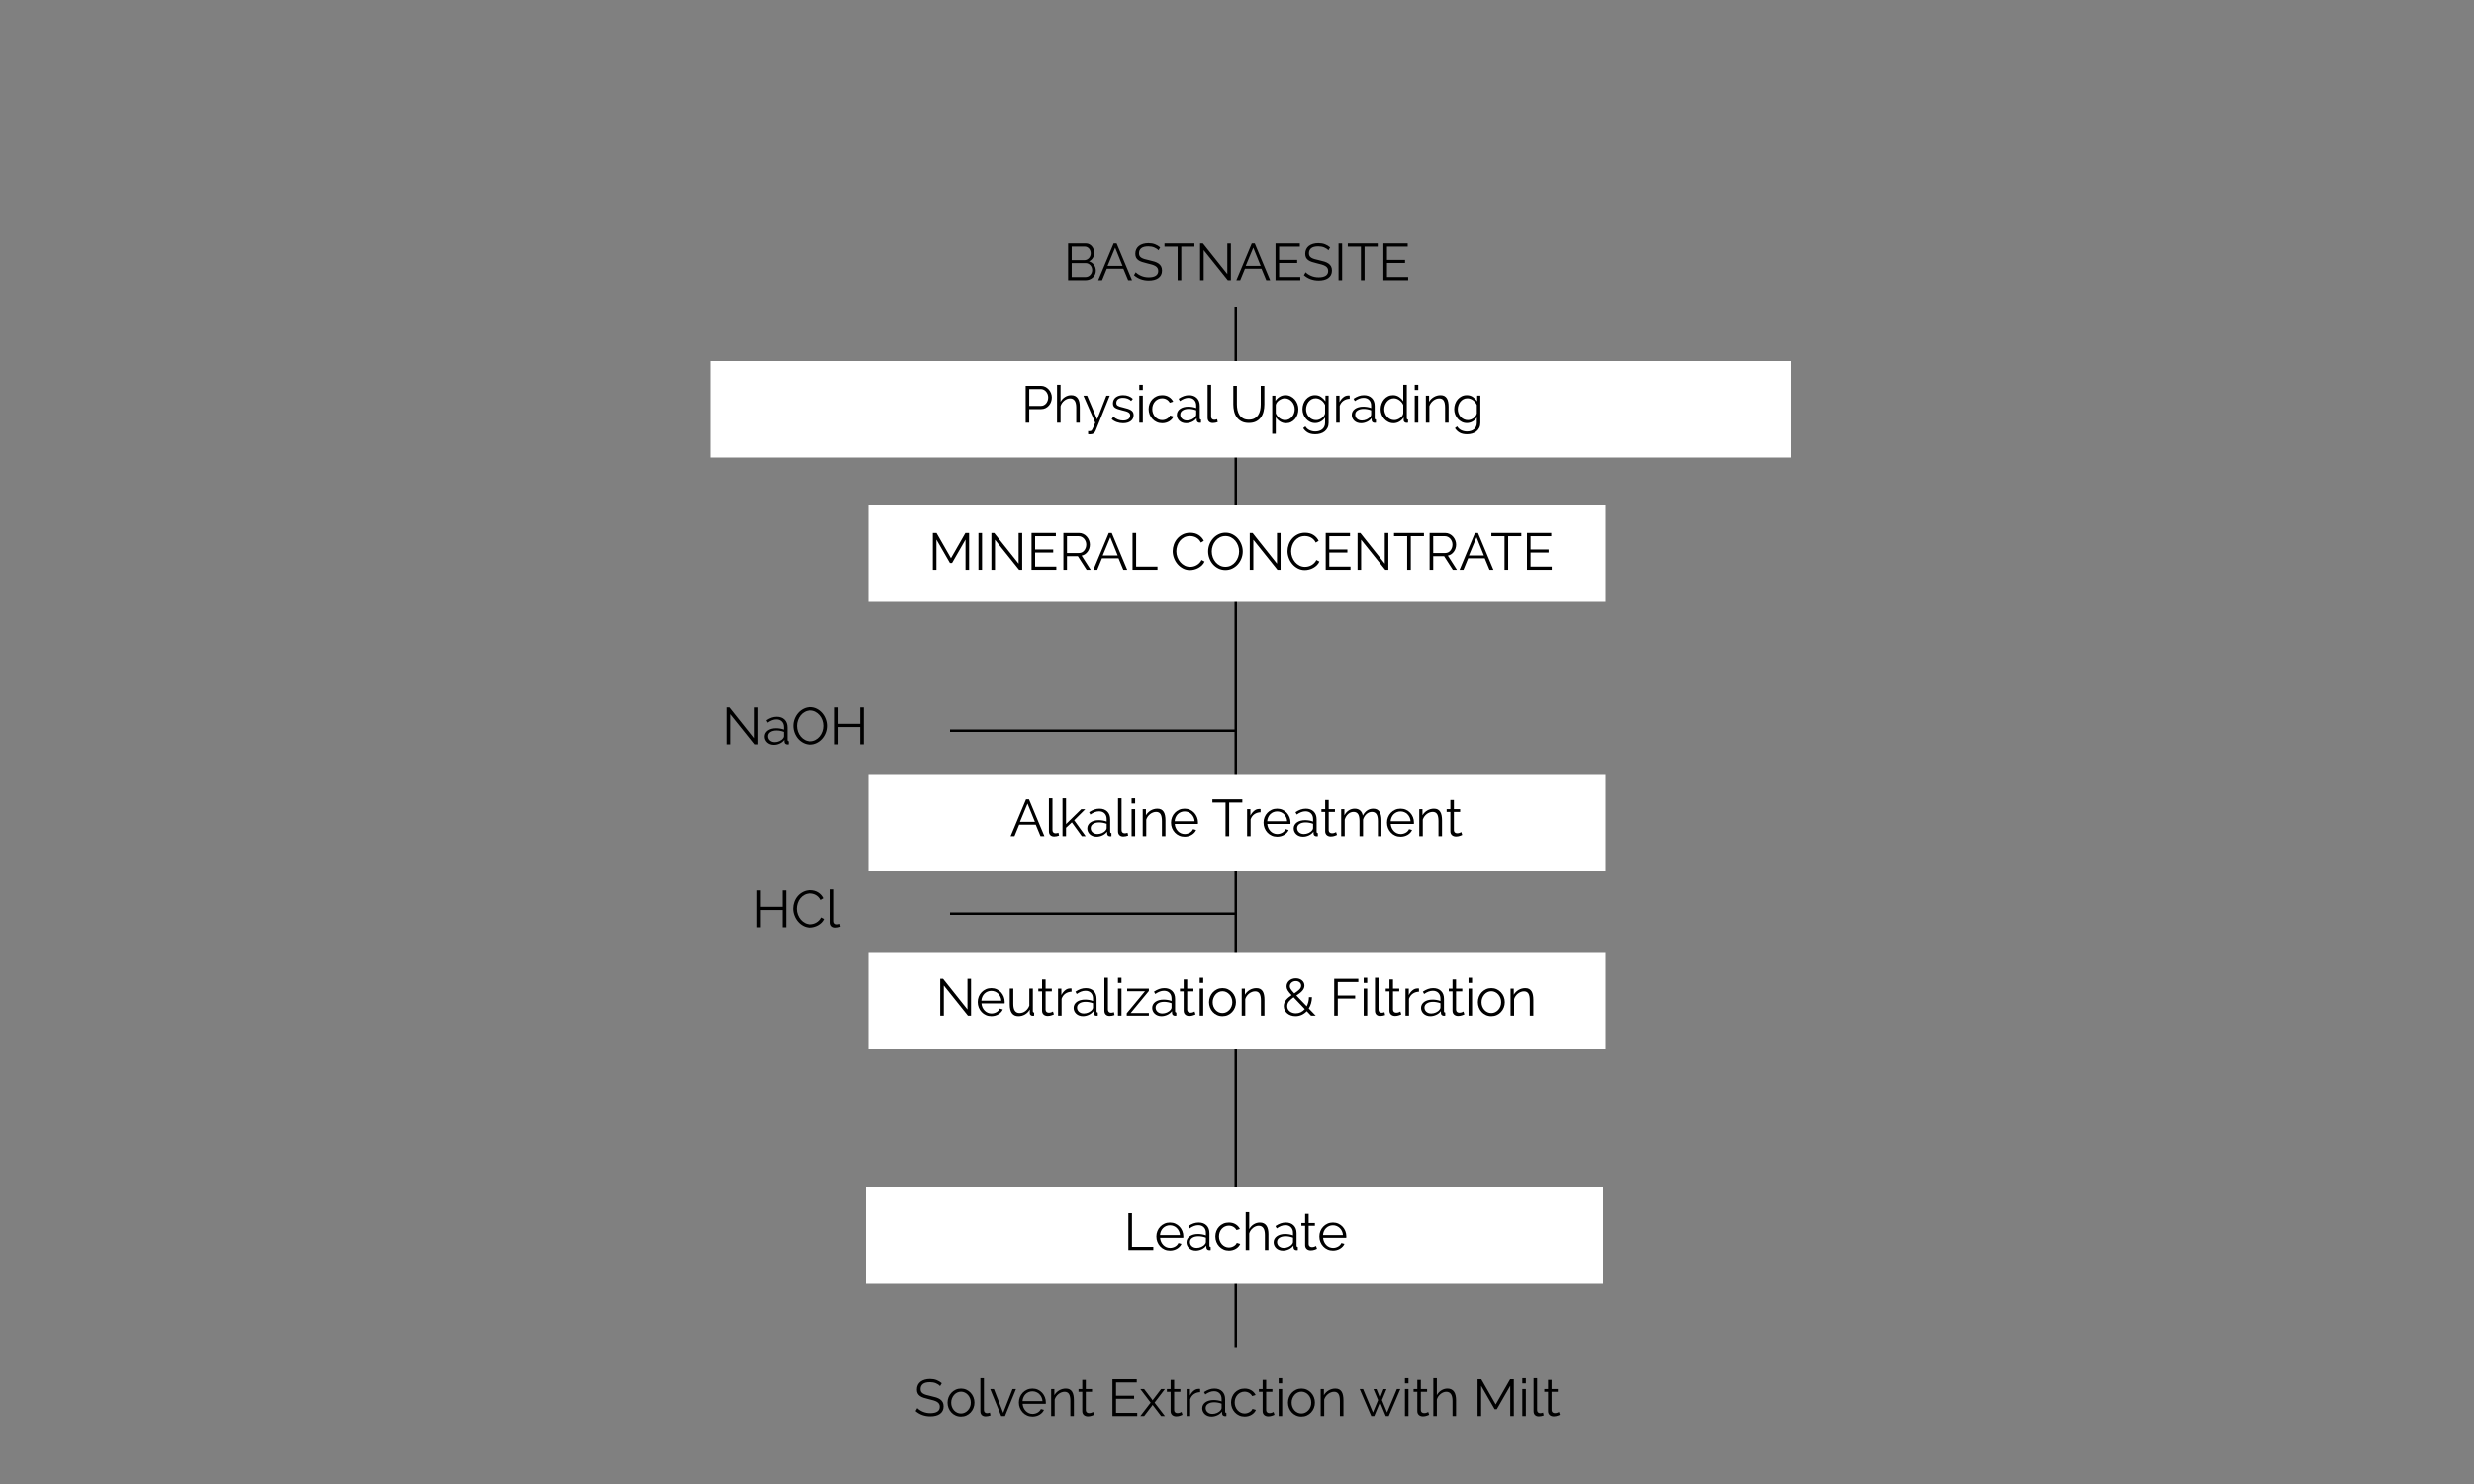 <?xml version="1.0" encoding="iso-8859-1"?>
<!-- Generator: Adobe Illustrator 16.0.4, SVG Export Plug-In . SVG Version: 6.00 Build 0)  -->
<!DOCTYPE svg PUBLIC "-//W3C//DTD SVG 1.1//EN" "http://www.w3.org/Graphics/SVG/1.1/DTD/svg11.dtd">
<svg version="1.1" id="Layer_1" xmlns="http://www.w3.org/2000/svg" xmlns:xlink="http://www.w3.org/1999/xlink" x="0px" y="0px"
	 width="1000px" height="600px" viewBox="0 0 1000 600" style="enable-background:new 0 0 1000 600;" xml:space="preserve">
<rect x="0" y="0" width="1000" height="600" fill="#808080" stroke="none"/>
<line style="fill:none;stroke:#000000;stroke-miterlimit:10;" x1="499.5" y1="124" x2="499.5" y2="545"/>
<rect x="287" y="146" style="fill:#FFFFFF;" width="437" height="39"/>
<g>
	<path d="M442.932,109.544c0,0.56-0.112,1.074-0.336,1.543c-0.224,0.469-0.525,0.875-0.903,1.218
		c-0.378,0.343-0.819,0.609-1.323,0.798s-1.043,0.284-1.617,0.284h-7.014v-14.91h7.161c0.518,0,0.987,0.112,1.407,0.336
		c0.42,0.224,0.777,0.515,1.071,0.872c0.294,0.357,0.521,0.763,0.683,1.218c0.161,0.455,0.242,0.914,0.242,1.375
		c0,0.756-0.189,1.446-0.567,2.068c-0.378,0.623-0.903,1.089-1.575,1.396c0.854,0.252,1.529,0.721,2.026,1.407
		S442.932,108.634,442.932,109.544z M433.188,99.758v5.502h5.124c0.364,0,0.704-0.077,1.019-0.231
		c0.315-0.154,0.588-0.357,0.819-0.609c0.231-0.252,0.41-0.542,0.536-0.872s0.189-0.675,0.189-1.04c0-0.378-0.06-0.735-0.178-1.071
		c-0.119-0.336-0.287-0.626-0.504-0.871c-0.217-0.245-0.476-0.441-0.777-0.588c-0.301-0.147-0.626-0.22-0.977-0.22H433.188z
		 M441.462,109.292c0-0.364-0.063-0.717-0.189-1.06c-0.126-0.343-0.304-0.644-0.535-0.903c-0.231-0.259-0.504-0.469-0.819-0.63
		c-0.315-0.161-0.654-0.242-1.019-0.242h-5.712v5.649h5.565c0.378,0,0.735-0.077,1.071-0.231c0.336-0.154,0.623-0.36,0.861-0.619
		c0.238-0.259,0.427-0.56,0.567-0.903C441.392,110.009,441.462,109.656,441.462,109.292z"/>
	<path d="M443.898,113.387l6.237-14.91h1.197l6.237,14.91h-1.575l-1.932-4.662h-6.699l-1.911,4.662H443.898z M450.745,100.199
		l-3.066,7.371h6.048L450.745,100.199z"/>
	<path d="M468.258,101.27c-0.42-0.476-0.984-0.861-1.69-1.155c-0.707-0.294-1.501-0.441-2.383-0.441
		c-1.331,0-2.296,0.249-2.898,0.746s-0.903,1.172-0.903,2.026c0,0.448,0.081,0.815,0.242,1.103c0.161,0.287,0.413,0.535,0.756,0.746
		c0.343,0.21,0.777,0.392,1.302,0.546c0.525,0.154,1.145,0.308,1.859,0.462c0.798,0.168,1.512,0.354,2.142,0.557
		c0.63,0.203,1.169,0.462,1.617,0.777c0.448,0.315,0.791,0.7,1.029,1.155c0.238,0.455,0.357,1.019,0.357,1.691
		c0,0.686-0.133,1.281-0.399,1.785s-0.637,0.924-1.113,1.26c-0.476,0.336-1.043,0.584-1.701,0.745
		c-0.658,0.161-1.372,0.242-2.142,0.242c-2.338,0-4.333-0.721-5.985-2.163l0.714-1.197c0.546,0.574,1.281,1.061,2.205,1.459
		c0.924,0.399,1.953,0.599,3.087,0.599c1.189,0,2.121-0.213,2.793-0.641c0.672-0.427,1.008-1.074,1.008-1.942
		c0-0.462-0.095-0.851-0.284-1.166s-0.472-0.588-0.85-0.819c-0.378-0.231-0.851-0.43-1.417-0.598
		c-0.567-0.168-1.222-0.336-1.964-0.504c-0.784-0.182-1.47-0.371-2.058-0.567c-0.588-0.196-1.082-0.441-1.481-0.735
		c-0.399-0.294-0.7-0.647-0.903-1.061c-0.203-0.413-0.305-0.92-0.305-1.522c0-0.686,0.129-1.298,0.389-1.837
		c0.259-0.539,0.623-0.987,1.092-1.344c0.469-0.357,1.029-0.63,1.68-0.819s1.368-0.284,2.153-0.284c0.979,0,1.858,0.151,2.635,0.452
		c0.777,0.301,1.48,0.725,2.11,1.271L468.258,101.27z"/>
	<path d="M482.791,99.779h-5.313v13.608h-1.47V99.779h-5.313v-1.302h12.096V99.779z"/>
	<path d="M486.528,101.207v12.18h-1.449v-14.91h1.134l9.87,12.411v-12.39h1.449v14.889h-1.26L486.528,101.207z"/>
	<path d="M499.737,113.387l6.237-14.91h1.197l6.236,14.91h-1.574l-1.933-4.662h-6.699l-1.911,4.662H499.737z M506.584,100.199
		l-3.066,7.371h6.048L506.584,100.199z"/>
	<path d="M525.588,112.085v1.302H515.57v-14.91h9.828v1.302h-8.379v5.376h7.309v1.239h-7.309v5.691H525.588z"/>
	<path d="M536.949,101.27c-0.42-0.476-0.984-0.861-1.691-1.155s-1.501-0.441-2.383-0.441c-1.33,0-2.297,0.249-2.898,0.746
		s-0.902,1.172-0.902,2.026c0,0.448,0.08,0.815,0.241,1.103s0.413,0.535,0.756,0.746c0.343,0.21,0.776,0.392,1.302,0.546
		c0.525,0.154,1.145,0.308,1.859,0.462c0.797,0.168,1.512,0.354,2.141,0.557c0.631,0.203,1.17,0.462,1.617,0.777
		c0.448,0.315,0.791,0.7,1.029,1.155c0.238,0.455,0.357,1.019,0.357,1.691c0,0.686-0.133,1.281-0.399,1.785s-0.638,0.924-1.112,1.26
		c-0.477,0.336-1.043,0.584-1.701,0.745c-0.658,0.161-1.373,0.242-2.143,0.242c-2.338,0-4.333-0.721-5.984-2.163l0.714-1.197
		c0.546,0.574,1.28,1.061,2.204,1.459c0.925,0.399,1.953,0.599,3.088,0.599c1.189,0,2.121-0.213,2.793-0.641
		c0.672-0.427,1.008-1.074,1.008-1.942c0-0.462-0.095-0.851-0.283-1.166c-0.189-0.315-0.473-0.588-0.851-0.819
		s-0.851-0.43-1.417-0.598c-0.568-0.168-1.223-0.336-1.965-0.504c-0.783-0.182-1.469-0.371-2.057-0.567
		c-0.589-0.196-1.082-0.441-1.481-0.735s-0.7-0.647-0.903-1.061c-0.203-0.413-0.305-0.92-0.305-1.522
		c0-0.686,0.13-1.298,0.389-1.837c0.26-0.539,0.623-0.987,1.093-1.344c0.469-0.357,1.028-0.63,1.68-0.819s1.368-0.284,2.153-0.284
		c0.979,0,1.857,0.151,2.635,0.452c0.777,0.301,1.48,0.725,2.11,1.271L536.949,101.27z"/>
	<path d="M541.044,113.387V98.498h1.448v14.889H541.044z"/>
	<path d="M556.878,99.779h-5.313v13.608h-1.47V99.779h-5.313v-1.302h12.097V99.779z"/>
	<path d="M569.184,112.085v1.302h-10.017v-14.91h9.827v1.302h-8.379v5.376h7.309v1.239h-7.309v5.691H569.184z"/>
</g>
<rect x="351" y="204" style="fill:#FFFFFF;" width="298" height="39"/>
<rect x="351" y="313" style="fill:#FFFFFF;" width="298" height="39"/>
<rect x="351" y="385" style="fill:#FFFFFF;" width="298" height="39"/>
<rect x="350" y="480" style="fill:#FFFFFF;" width="298" height="39"/>
<g>
	<path d="M414.573,170.903v-14.91h6.174c0.644,0,1.235,0.137,1.774,0.41s1.004,0.63,1.396,1.071
		c0.392,0.441,0.696,0.942,0.914,1.501c0.217,0.561,0.326,1.127,0.326,1.701c0,0.616-0.102,1.208-0.305,1.774
		c-0.203,0.567-0.494,1.068-0.872,1.501c-0.378,0.434-0.83,0.784-1.354,1.05s-1.109,0.399-1.753,0.399h-4.851v5.502H414.573z
		 M416.022,164.099h4.767c0.434,0,0.83-0.094,1.187-0.283s0.662-0.441,0.914-0.756c0.252-0.315,0.448-0.679,0.588-1.092
		c0.14-0.413,0.21-0.843,0.21-1.292c0-0.462-0.081-0.899-0.241-1.312c-0.161-0.413-0.378-0.773-0.651-1.082
		c-0.273-0.308-0.595-0.549-0.966-0.725c-0.371-0.175-0.76-0.262-1.166-0.262h-4.641V164.099z"/>
	<path d="M436.455,170.903h-1.428v-6.111c0-1.246-0.214-2.177-0.641-2.793c-0.427-0.616-1.054-0.924-1.879-0.924
		c-0.406,0-0.809,0.081-1.208,0.242c-0.399,0.161-0.774,0.381-1.124,0.662c-0.35,0.28-0.655,0.609-0.914,0.987
		c-0.259,0.378-0.452,0.791-0.578,1.239v6.699h-1.428v-15.33h1.428v6.867c0.448-0.826,1.057-1.477,1.827-1.953
		c0.77-0.476,1.596-0.714,2.478-0.714c0.63,0,1.166,0.115,1.606,0.346s0.798,0.553,1.071,0.966s0.473,0.91,0.599,1.491
		c0.126,0.581,0.189,1.222,0.189,1.922V170.903z"/>
	<path d="M439.815,174.284c0.07,0.014,0.14,0.024,0.21,0.032c0.07,0.007,0.14,0.01,0.21,0.01c0.14,0,0.291-0.014,0.452-0.042
		c0.161-0.028,0.276-0.056,0.346-0.084c0.07-0.028,0.144-0.087,0.221-0.178c0.077-0.091,0.175-0.252,0.294-0.483
		c0.119-0.231,0.27-0.553,0.452-0.966c0.182-0.413,0.413-0.97,0.693-1.669l-4.767-10.941h1.491l4.053,9.618l3.738-9.618h1.365
		l-5.691,14.112c-0.21,0.518-0.494,0.903-0.851,1.155s-0.857,0.378-1.501,0.378c-0.266,0-0.504-0.021-0.714-0.063V174.284z"/>
	<path d="M453.948,171.113c-0.854,0-1.687-0.14-2.499-0.42s-1.512-0.686-2.1-1.218l0.651-0.966c0.616,0.504,1.243,0.882,1.88,1.134
		c0.637,0.252,1.319,0.378,2.047,0.378c0.882,0,1.585-0.179,2.11-0.536s0.788-0.864,0.788-1.522c0-0.308-0.07-0.563-0.21-0.767
		c-0.14-0.203-0.347-0.381-0.62-0.536c-0.273-0.154-0.616-0.29-1.029-0.409c-0.413-0.119-0.893-0.242-1.438-0.368
		c-0.63-0.154-1.176-0.308-1.638-0.462c-0.462-0.154-0.844-0.329-1.145-0.525c-0.301-0.196-0.525-0.438-0.672-0.725
		c-0.147-0.287-0.221-0.647-0.221-1.082c0-0.546,0.108-1.029,0.326-1.449c0.217-0.42,0.511-0.766,0.882-1.039
		c0.371-0.273,0.805-0.479,1.302-0.62c0.497-0.14,1.025-0.21,1.585-0.21c0.84,0,1.603,0.136,2.289,0.409
		c0.686,0.273,1.239,0.634,1.659,1.082l-0.693,0.84c-0.406-0.42-0.899-0.735-1.48-0.945s-1.187-0.315-1.816-0.315
		c-0.378,0-0.728,0.039-1.05,0.116c-0.322,0.077-0.606,0.199-0.851,0.367c-0.245,0.168-0.438,0.382-0.578,0.641
		c-0.14,0.259-0.21,0.564-0.21,0.914c0,0.294,0.049,0.532,0.147,0.714c0.098,0.182,0.259,0.34,0.483,0.473
		c0.224,0.133,0.507,0.252,0.851,0.357c0.343,0.105,0.759,0.214,1.25,0.326c0.7,0.168,1.316,0.336,1.848,0.504
		c0.532,0.168,0.977,0.364,1.333,0.588c0.357,0.224,0.626,0.497,0.809,0.819c0.182,0.322,0.273,0.714,0.273,1.176
		c0,1.008-0.385,1.806-1.155,2.394S455.25,171.113,453.948,171.113z"/>
	<path d="M460.5,157.673v-2.1h1.428v2.1H460.5z M460.5,170.903v-10.941h1.428v10.941H460.5z"/>
	<path d="M464.28,165.401c0-0.77,0.133-1.498,0.399-2.184c0.266-0.686,0.641-1.284,1.124-1.795c0.483-0.511,1.061-0.914,1.733-1.208
		c0.672-0.294,1.414-0.441,2.226-0.441c1.036,0,1.939,0.234,2.709,0.704c0.77,0.469,1.351,1.102,1.743,1.9l-1.386,0.441
		c-0.308-0.56-0.735-0.998-1.281-1.312s-1.155-0.473-1.827-0.473c-0.56,0-1.082,0.112-1.564,0.336
		c-0.483,0.224-0.903,0.529-1.26,0.914c-0.357,0.385-0.637,0.844-0.84,1.375c-0.203,0.532-0.304,1.113-0.304,1.743
		c0,0.616,0.105,1.197,0.315,1.743c0.21,0.546,0.497,1.018,0.861,1.417c0.364,0.399,0.788,0.714,1.271,0.945
		s0.998,0.347,1.543,0.347c0.35,0,0.696-0.049,1.04-0.147c0.343-0.098,0.662-0.234,0.956-0.41c0.294-0.175,0.546-0.375,0.756-0.599
		c0.21-0.224,0.357-0.462,0.441-0.714l1.386,0.42c-0.154,0.392-0.378,0.753-0.672,1.082c-0.294,0.329-0.641,0.616-1.04,0.861
		c-0.399,0.245-0.84,0.434-1.323,0.567c-0.483,0.133-0.983,0.199-1.501,0.199c-0.798,0-1.533-0.15-2.205-0.452
		c-0.672-0.301-1.253-0.714-1.743-1.239c-0.49-0.525-0.872-1.13-1.145-1.816S464.28,166.185,464.28,165.401z"/>
	<path d="M479.442,171.113c-0.56,0-1.071-0.087-1.533-0.263c-0.462-0.175-0.858-0.416-1.187-0.724
		c-0.329-0.308-0.584-0.665-0.767-1.071c-0.182-0.406-0.273-0.833-0.273-1.281c0-0.504,0.112-0.962,0.336-1.375
		s0.539-0.767,0.945-1.061c0.406-0.294,0.893-0.521,1.459-0.683c0.567-0.161,1.193-0.241,1.879-0.241
		c0.546,0,1.106,0.049,1.68,0.147c0.574,0.098,1.084,0.238,1.533,0.42v-0.987c0-0.966-0.276-1.732-0.83-2.299
		s-1.298-0.851-2.236-0.851c-0.588,0-1.173,0.112-1.753,0.336c-0.581,0.224-1.173,0.546-1.774,0.966l-0.504-0.945
		c0.714-0.476,1.407-0.833,2.079-1.071c0.672-0.238,1.372-0.357,2.1-0.357c1.33,0,2.387,0.385,3.171,1.155
		c0.784,0.77,1.176,1.834,1.176,3.192v4.935c0,0.392,0.168,0.588,0.504,0.588v1.26c-0.112,0.014-0.217,0.024-0.315,0.032
		c-0.098,0.007-0.182,0.01-0.252,0.01c-0.28,0-0.536-0.084-0.767-0.252s-0.361-0.42-0.389-0.756l-0.042-0.861
		c-0.476,0.644-1.103,1.145-1.879,1.501C481.027,170.935,480.24,171.113,479.442,171.113z M479.799,170.021
		c0.63,0,1.256-0.137,1.879-0.41c0.623-0.273,1.116-0.647,1.48-1.124c0.098-0.126,0.182-0.263,0.252-0.41
		c0.07-0.147,0.105-0.283,0.105-0.409v-1.785c-0.476-0.182-0.973-0.322-1.491-0.42c-0.518-0.098-1.022-0.147-1.512-0.147
		c-1.022,0-1.852,0.207-2.488,0.62c-0.637,0.413-0.956,0.983-0.956,1.711c0,0.294,0.056,0.581,0.168,0.861
		c0.112,0.28,0.283,0.532,0.515,0.756c0.231,0.224,0.514,0.406,0.85,0.546S479.337,170.021,479.799,170.021z"/>
	<path d="M488.114,155.573h1.428v12.852c0,0.406,0.112,0.725,0.336,0.956s0.539,0.347,0.945,0.347c0.154,0,0.336-0.021,0.546-0.063
		s0.406-0.098,0.588-0.168l0.252,1.155c-0.266,0.112-0.591,0.203-0.977,0.273s-0.717,0.105-0.998,0.105
		c-0.658,0-1.176-0.186-1.554-0.557c-0.378-0.371-0.567-0.893-0.567-1.564V155.573z"/>
	<path d="M504.768,169.685c0.938,0,1.718-0.179,2.341-0.536s1.12-0.826,1.491-1.407c0.371-0.581,0.63-1.242,0.777-1.984
		c0.146-0.742,0.221-1.491,0.221-2.247v-7.518h1.469v7.518c0,1.008-0.111,1.963-0.336,2.867c-0.224,0.903-0.584,1.698-1.081,2.383
		c-0.497,0.686-1.145,1.232-1.942,1.638c-0.798,0.406-1.771,0.609-2.919,0.609c-1.19,0-2.185-0.213-2.981-0.641
		c-0.799-0.427-1.443-0.99-1.933-1.69c-0.49-0.7-0.84-1.498-1.05-2.394c-0.21-0.896-0.315-1.82-0.315-2.772v-7.518h1.449v7.518
		c0,0.784,0.077,1.547,0.231,2.289c0.154,0.742,0.417,1.4,0.788,1.974s0.864,1.036,1.48,1.386
		C503.072,169.51,503.844,169.685,504.768,169.685z"/>
	<path d="M519.845,171.113c-0.925,0-1.743-0.234-2.457-0.704c-0.714-0.469-1.288-1.061-1.722-1.774v6.741h-1.428v-15.414h1.28v2.121
		c0.448-0.686,1.028-1.243,1.743-1.669c0.714-0.427,1.49-0.641,2.331-0.641c0.756,0,1.452,0.157,2.089,0.472
		c0.637,0.315,1.188,0.735,1.648,1.26c0.463,0.525,0.822,1.131,1.082,1.816c0.259,0.686,0.389,1.393,0.389,2.121
		c0,0.77-0.119,1.498-0.357,2.184s-0.577,1.288-1.018,1.806c-0.441,0.519-0.967,0.928-1.576,1.229
		C521.241,170.962,520.572,171.113,519.845,171.113z M519.445,169.853c0.588,0,1.12-0.126,1.596-0.378
		c0.477-0.252,0.886-0.584,1.229-0.997c0.344-0.413,0.605-0.882,0.788-1.407c0.182-0.525,0.272-1.067,0.272-1.627
		c0-0.588-0.104-1.148-0.314-1.68c-0.21-0.532-0.497-1-0.861-1.407c-0.363-0.406-0.795-0.728-1.291-0.966
		c-0.497-0.238-1.033-0.357-1.607-0.357c-0.363,0-0.742,0.074-1.133,0.221c-0.393,0.147-0.764,0.343-1.113,0.588
		c-0.35,0.245-0.648,0.532-0.893,0.861c-0.245,0.329-0.396,0.676-0.451,1.04v3.36c0.168,0.392,0.381,0.756,0.641,1.092
		c0.258,0.336,0.553,0.626,0.881,0.872c0.33,0.245,0.687,0.438,1.072,0.578C518.645,169.783,519.039,169.853,519.445,169.853z"/>
	<path d="M531.584,171.05c-0.756,0-1.446-0.158-2.068-0.473c-0.623-0.315-1.162-0.731-1.617-1.25
		c-0.455-0.518-0.809-1.113-1.061-1.785c-0.252-0.672-0.379-1.365-0.379-2.079c0-0.756,0.123-1.48,0.368-2.173
		c0.245-0.693,0.591-1.299,1.04-1.817c0.447-0.518,0.982-0.931,1.605-1.239c0.623-0.308,1.312-0.462,2.068-0.462
		c0.938,0,1.75,0.234,2.437,0.704c0.687,0.469,1.274,1.06,1.765,1.774v-2.289h1.28v10.983c0,0.756-0.144,1.424-0.431,2.005
		s-0.672,1.067-1.154,1.459c-0.483,0.392-1.055,0.686-1.712,0.882c-0.658,0.196-1.351,0.294-2.079,0.294
		c-1.246,0-2.254-0.224-3.023-0.672c-0.771-0.448-1.394-1.05-1.869-1.806l0.882-0.693c0.434,0.7,1.008,1.214,1.722,1.543
		c0.715,0.329,1.477,0.493,2.289,0.493c0.532,0,1.039-0.073,1.522-0.22s0.903-0.364,1.261-0.651c0.356-0.287,0.641-0.651,0.85-1.092
		c0.211-0.441,0.315-0.956,0.315-1.543v-2.163c-0.435,0.7-1.012,1.253-1.732,1.659C533.141,170.847,532.382,171.05,531.584,171.05z
		 M531.982,169.853c0.42,0,0.833-0.077,1.239-0.231c0.405-0.154,0.773-0.36,1.103-0.62c0.328-0.259,0.605-0.549,0.83-0.872
		c0.223-0.322,0.37-0.651,0.44-0.987v-3.381c-0.154-0.392-0.368-0.756-0.641-1.092s-0.577-0.623-0.913-0.861
		c-0.336-0.238-0.697-0.427-1.082-0.567c-0.385-0.14-0.773-0.21-1.166-0.21c-0.615,0-1.162,0.13-1.637,0.389
		c-0.477,0.259-0.883,0.599-1.219,1.019s-0.592,0.896-0.767,1.428c-0.175,0.532-0.263,1.071-0.263,1.617
		c0,0.588,0.105,1.148,0.315,1.68s0.497,0.997,0.86,1.396c0.365,0.399,0.795,0.714,1.292,0.945S531.408,169.853,531.982,169.853z"/>
	<path d="M545.549,161.222c-0.967,0.028-1.807,0.294-2.52,0.798c-0.715,0.504-1.219,1.197-1.513,2.079v6.804h-1.428v-10.941h1.344
		v2.625c0.378-0.77,0.875-1.41,1.491-1.921c0.615-0.511,1.281-0.767,1.994-0.767c0.127,0,0.246,0,0.357,0
		c0.112,0,0.203,0.007,0.273,0.021V161.222z"/>
	<path d="M550.148,171.113c-0.561,0-1.072-0.087-1.533-0.263c-0.463-0.175-0.858-0.416-1.188-0.724
		c-0.328-0.308-0.584-0.665-0.766-1.071c-0.183-0.406-0.273-0.833-0.273-1.281c0-0.504,0.111-0.962,0.336-1.375
		s0.539-0.767,0.945-1.061s0.893-0.521,1.459-0.683c0.567-0.161,1.193-0.241,1.88-0.241c0.546,0,1.106,0.049,1.681,0.147
		c0.573,0.098,1.084,0.238,1.532,0.42v-0.987c0-0.966-0.276-1.732-0.829-2.299c-0.554-0.567-1.299-0.851-2.236-0.851
		c-0.588,0-1.174,0.112-1.754,0.336c-0.581,0.224-1.173,0.546-1.774,0.966l-0.504-0.945c0.714-0.476,1.407-0.833,2.079-1.071
		c0.672-0.238,1.371-0.357,2.1-0.357c1.33,0,2.387,0.385,3.171,1.155c0.784,0.77,1.177,1.834,1.177,3.192v4.935
		c0,0.392,0.168,0.588,0.504,0.588v1.26c-0.113,0.014-0.218,0.024-0.315,0.032c-0.099,0.007-0.183,0.01-0.252,0.01
		c-0.28,0-0.536-0.084-0.767-0.252s-0.361-0.42-0.389-0.756l-0.042-0.861c-0.476,0.644-1.103,1.145-1.88,1.501
		C551.733,170.935,550.945,171.113,550.148,171.113z M550.505,170.021c0.63,0,1.257-0.137,1.88-0.41
		c0.622-0.273,1.115-0.647,1.48-1.124c0.098-0.126,0.182-0.263,0.252-0.41c0.069-0.147,0.104-0.283,0.104-0.409v-1.785
		c-0.476-0.182-0.974-0.322-1.491-0.42c-0.518-0.098-1.021-0.147-1.512-0.147c-1.021,0-1.852,0.207-2.488,0.62
		s-0.955,0.983-0.955,1.711c0,0.294,0.055,0.581,0.168,0.861c0.111,0.28,0.283,0.532,0.514,0.756
		c0.231,0.224,0.515,0.406,0.851,0.546S550.043,170.021,550.505,170.021z"/>
	<path d="M563.293,171.113c-0.756,0-1.455-0.157-2.1-0.473c-0.645-0.315-1.2-0.731-1.67-1.25c-0.469-0.518-0.832-1.116-1.092-1.795
		c-0.259-0.679-0.389-1.389-0.389-2.131c0-0.77,0.127-1.501,0.379-2.194c0.252-0.693,0.598-1.299,1.039-1.817
		c0.441-0.518,0.967-0.927,1.575-1.229c0.608-0.301,1.277-0.451,2.005-0.451c0.925,0,1.744,0.241,2.457,0.725
		c0.715,0.483,1.281,1.067,1.701,1.753v-6.678h1.428v13.482c0,0.392,0.168,0.588,0.505,0.588v1.26
		c-0.238,0.042-0.427,0.063-0.567,0.063c-0.35,0-0.637-0.102-0.861-0.305c-0.224-0.203-0.336-0.444-0.336-0.724v-1.155
		c-0.447,0.714-1.039,1.281-1.773,1.701C564.857,170.903,564.092,171.113,563.293,171.113z M563.588,169.853
		c0.363,0,0.745-0.07,1.145-0.21c0.398-0.14,0.77-0.333,1.113-0.578c0.342-0.245,0.641-0.532,0.893-0.861
		c0.252-0.329,0.405-0.682,0.461-1.06v-3.381c-0.14-0.378-0.346-0.731-0.619-1.061c-0.273-0.329-0.581-0.619-0.924-0.871
		c-0.344-0.252-0.707-0.448-1.092-0.588c-0.386-0.14-0.767-0.21-1.145-0.21c-0.588,0-1.124,0.126-1.607,0.378
		c-0.482,0.252-0.893,0.585-1.229,0.998c-0.336,0.413-0.598,0.886-0.787,1.417c-0.189,0.532-0.283,1.078-0.283,1.638
		c0,0.588,0.105,1.148,0.314,1.68c0.211,0.532,0.497,0.997,0.861,1.396c0.364,0.399,0.795,0.717,1.291,0.955
		C562.479,169.734,563.014,169.853,563.588,169.853z"/>
	<path d="M571.84,157.673v-2.1h1.428v2.1H571.84z M571.84,170.903v-10.941h1.428v10.941H571.84z"/>
	<path d="M585.531,170.903h-1.428v-6.111c0-1.302-0.189-2.247-0.566-2.835c-0.379-0.588-0.967-0.882-1.764-0.882
		c-0.421,0-0.841,0.077-1.261,0.231c-0.42,0.154-0.812,0.371-1.176,0.651c-0.364,0.28-0.683,0.612-0.956,0.997
		c-0.272,0.385-0.479,0.802-0.619,1.25v6.699h-1.428v-10.941h1.302v2.478c0.224-0.392,0.501-0.752,0.829-1.082
		c0.329-0.329,0.697-0.612,1.104-0.851c0.405-0.238,0.836-0.42,1.291-0.546s0.928-0.189,1.418-0.189c0.615,0,1.13,0.112,1.543,0.336
		c0.412,0.224,0.746,0.539,0.998,0.945c0.252,0.406,0.434,0.903,0.545,1.491c0.112,0.588,0.168,1.239,0.168,1.953V170.903z"/>
	<path d="M592.924,171.05c-0.756,0-1.445-0.158-2.068-0.473s-1.162-0.731-1.617-1.25c-0.455-0.518-0.809-1.113-1.061-1.785
		c-0.252-0.672-0.378-1.365-0.378-2.079c0-0.756,0.122-1.48,0.368-2.173c0.244-0.693,0.591-1.299,1.039-1.817
		c0.447-0.518,0.983-0.931,1.606-1.239c0.622-0.308,1.312-0.462,2.068-0.462c0.938,0,1.75,0.234,2.437,0.704
		c0.686,0.469,1.273,1.06,1.764,1.774v-2.289h1.281v10.983c0,0.756-0.145,1.424-0.431,2.005c-0.287,0.581-0.673,1.067-1.155,1.459
		s-1.054,0.686-1.711,0.882c-0.658,0.196-1.352,0.294-2.08,0.294c-1.246,0-2.254-0.224-3.023-0.672
		c-0.77-0.448-1.393-1.05-1.869-1.806l0.883-0.693c0.434,0.7,1.008,1.214,1.721,1.543c0.715,0.329,1.478,0.493,2.289,0.493
		c0.533,0,1.04-0.073,1.523-0.22c0.482-0.147,0.902-0.364,1.26-0.651c0.357-0.287,0.641-0.651,0.851-1.092s0.315-0.956,0.315-1.543
		v-2.163c-0.435,0.7-1.012,1.253-1.732,1.659C594.481,170.847,593.723,171.05,592.924,171.05z M593.322,169.853
		c0.421,0,0.834-0.077,1.24-0.231c0.405-0.154,0.773-0.36,1.102-0.62c0.329-0.259,0.605-0.549,0.83-0.872
		c0.224-0.322,0.371-0.651,0.441-0.987v-3.381c-0.154-0.392-0.368-0.756-0.641-1.092c-0.273-0.336-0.578-0.623-0.914-0.861
		c-0.336-0.238-0.696-0.427-1.082-0.567c-0.385-0.14-0.773-0.21-1.165-0.21c-0.616,0-1.162,0.13-1.638,0.389
		c-0.477,0.259-0.883,0.599-1.219,1.019s-0.591,0.896-0.766,1.428c-0.176,0.532-0.263,1.071-0.263,1.617
		c0,0.588,0.104,1.148,0.315,1.68c0.209,0.532,0.496,0.997,0.86,1.396c0.364,0.399,0.794,0.714,1.292,0.945
		C592.213,169.737,592.748,169.853,593.322,169.853z"/>
</g>
<g>
	<path d="M390.263,230.419v-12.243l-5.439,9.471h-0.861l-5.46-9.471v12.243h-1.449v-14.91h1.491l5.838,10.206l5.838-10.206h1.491
		v14.91H390.263z"/>
	<path d="M395.492,230.419V215.53h1.449v14.889H395.492z"/>
	<path d="M402.169,218.239v12.18h-1.449v-14.91h1.134l9.87,12.411v-12.39h1.449v14.889h-1.26L402.169,218.239z"/>
	<path d="M426.97,229.117v1.302h-10.017v-14.91h9.828v1.302h-8.379v5.376h7.308v1.239h-7.308v5.691H426.97z"/>
	<path d="M429.826,230.419v-14.91h6.279c0.644,0,1.239,0.137,1.785,0.41s1.015,0.63,1.407,1.071
		c0.392,0.441,0.696,0.942,0.914,1.501c0.217,0.561,0.326,1.127,0.326,1.701c0,0.546-0.081,1.068-0.242,1.564
		c-0.161,0.497-0.388,0.945-0.683,1.344c-0.294,0.399-0.644,0.735-1.05,1.008c-0.406,0.273-0.861,0.459-1.365,0.557l3.675,5.754
		h-1.659l-3.528-5.502h-4.41v5.502H429.826z M431.275,223.615h4.893c0.434,0,0.83-0.094,1.187-0.283s0.662-0.444,0.914-0.767
		c0.252-0.322,0.448-0.686,0.588-1.092c0.14-0.406,0.21-0.833,0.21-1.281c0-0.448-0.081-0.878-0.241-1.292
		c-0.161-0.413-0.378-0.773-0.651-1.082c-0.273-0.308-0.595-0.553-0.966-0.735c-0.371-0.182-0.76-0.273-1.166-0.273h-4.767V223.615z
		"/>
	<path d="M441.943,230.419l6.237-14.91h1.197l6.237,14.91h-1.575l-1.932-4.662h-6.699l-1.911,4.662H441.943z M448.789,217.231
		l-3.066,7.371h6.048L448.789,217.231z"/>
	<path d="M457.777,230.419v-14.91h1.449v13.608h8.631v1.302H457.777z"/>
	<path d="M474.009,222.859c0-0.896,0.158-1.788,0.473-2.677s0.773-1.684,1.375-2.384c0.602-0.7,1.344-1.271,2.226-1.711
		s1.883-0.662,3.003-0.662c1.33,0,2.464,0.301,3.402,0.903s1.638,1.386,2.1,2.352l-1.176,0.714c-0.238-0.49-0.525-0.903-0.861-1.239
		s-0.7-0.609-1.092-0.819c-0.392-0.21-0.798-0.36-1.218-0.452c-0.42-0.091-0.833-0.136-1.239-0.136
		c-0.896,0-1.687,0.182-2.373,0.546c-0.686,0.364-1.264,0.84-1.732,1.428c-0.469,0.588-0.823,1.25-1.061,1.984
		c-0.238,0.735-0.357,1.48-0.357,2.236c0,0.826,0.144,1.617,0.431,2.373c0.287,0.756,0.679,1.425,1.176,2.005
		c0.497,0.581,1.085,1.043,1.764,1.386c0.679,0.343,1.417,0.515,2.215,0.515c0.42,0,0.851-0.053,1.292-0.158
		s0.868-0.273,1.281-0.504c0.413-0.231,0.794-0.518,1.144-0.861c0.35-0.343,0.644-0.759,0.882-1.25l1.218,0.63
		c-0.238,0.56-0.574,1.054-1.008,1.48c-0.434,0.427-0.917,0.788-1.449,1.082s-1.095,0.518-1.69,0.672s-1.18,0.231-1.753,0.231
		c-1.022,0-1.96-0.224-2.814-0.672c-0.854-0.448-1.589-1.032-2.205-1.753c-0.616-0.721-1.096-1.54-1.438-2.457
		C474.181,224.746,474.009,223.811,474.009,222.859z"/>
	<path d="M495.325,230.524c-1.036,0-1.984-0.213-2.846-0.641c-0.861-0.427-1.6-0.994-2.215-1.701
		c-0.616-0.707-1.092-1.516-1.428-2.426c-0.336-0.91-0.504-1.841-0.504-2.793c0-0.994,0.179-1.946,0.536-2.856
		c0.357-0.91,0.851-1.715,1.48-2.415c0.63-0.7,1.372-1.256,2.226-1.669c0.854-0.413,1.778-0.62,2.772-0.62
		c1.036,0,1.984,0.221,2.846,0.662c0.861,0.441,1.596,1.019,2.205,1.732c0.61,0.714,1.082,1.522,1.417,2.426
		c0.337,0.903,0.505,1.824,0.505,2.761c0,0.994-0.18,1.946-0.536,2.856c-0.356,0.91-0.847,1.711-1.47,2.405
		c-0.623,0.693-1.361,1.246-2.215,1.659C497.243,230.317,496.319,230.524,495.325,230.524z M489.802,222.964
		c0,0.812,0.133,1.593,0.399,2.342c0.266,0.749,0.644,1.414,1.134,1.995c0.49,0.581,1.071,1.043,1.743,1.386
		c0.672,0.343,1.421,0.515,2.247,0.515c0.84,0,1.603-0.182,2.289-0.546c0.686-0.364,1.267-0.84,1.743-1.428
		c0.476-0.588,0.843-1.253,1.102-1.995c0.259-0.742,0.389-1.498,0.389-2.268c0-0.812-0.136-1.592-0.41-2.341
		c-0.273-0.749-0.654-1.41-1.144-1.984c-0.49-0.574-1.071-1.033-1.743-1.376c-0.672-0.343-1.414-0.514-2.226-0.514
		c-0.84,0-1.603,0.178-2.289,0.535c-0.686,0.357-1.267,0.83-1.743,1.418c-0.476,0.588-0.843,1.253-1.102,1.995
		C489.931,221.438,489.802,222.194,489.802,222.964z"/>
	<path d="M506.602,218.239v12.18h-1.449v-14.91h1.134l9.87,12.411v-12.39h1.449v14.889h-1.26L506.602,218.239z"/>
	<path d="M520.419,222.859c0-0.896,0.157-1.788,0.473-2.677s0.773-1.684,1.376-2.384c0.602-0.7,1.344-1.271,2.226-1.711
		s1.883-0.662,3.003-0.662c1.33,0,2.464,0.301,3.402,0.903c0.938,0.602,1.638,1.386,2.1,2.352l-1.176,0.714
		c-0.238-0.49-0.525-0.903-0.861-1.239s-0.7-0.609-1.092-0.819c-0.393-0.21-0.798-0.36-1.219-0.452
		c-0.42-0.091-0.832-0.136-1.238-0.136c-0.896,0-1.688,0.182-2.373,0.546c-0.686,0.364-1.264,0.84-1.732,1.428
		c-0.469,0.588-0.822,1.25-1.061,1.984s-0.357,1.48-0.357,2.236c0,0.826,0.145,1.617,0.432,2.373
		c0.286,0.756,0.678,1.425,1.176,2.005c0.496,0.581,1.084,1.043,1.764,1.386c0.679,0.343,1.418,0.515,2.215,0.515
		c0.42,0,0.852-0.053,1.292-0.158s0.868-0.273,1.281-0.504s0.794-0.518,1.144-0.861c0.351-0.343,0.645-0.759,0.883-1.25l1.218,0.63
		c-0.238,0.56-0.574,1.054-1.008,1.48c-0.435,0.427-0.917,0.788-1.449,1.082s-1.095,0.518-1.69,0.672s-1.18,0.231-1.754,0.231
		c-1.021,0-1.96-0.224-2.813-0.672c-0.854-0.448-1.589-1.032-2.205-1.753s-1.096-1.54-1.438-2.457
		C520.59,224.746,520.419,223.811,520.419,222.859z"/>
	<path d="M545.871,229.117v1.302h-10.017v-14.91h9.827v1.302h-8.379v5.376h7.309v1.239h-7.309v5.691H545.871z"/>
	<path d="M550.176,218.239v12.18h-1.449v-14.91h1.135l9.869,12.411v-12.39h1.449v14.889h-1.26L550.176,218.239z"/>
	<path d="M575.564,216.811h-5.312v13.608h-1.471v-13.608h-5.312v-1.302h12.096V216.811z"/>
	<path d="M577.854,230.419v-14.91h6.279c0.645,0,1.239,0.137,1.785,0.41s1.015,0.63,1.406,1.071
		c0.393,0.441,0.697,0.942,0.914,1.501c0.217,0.561,0.326,1.127,0.326,1.701c0,0.546-0.082,1.068-0.242,1.564
		c-0.161,0.497-0.389,0.945-0.683,1.344s-0.644,0.735-1.05,1.008s-0.861,0.459-1.365,0.557l3.676,5.754h-1.66l-3.527-5.502h-4.41
		v5.502H577.854z M579.303,223.615h4.893c0.435,0,0.83-0.094,1.188-0.283c0.356-0.189,0.661-0.444,0.913-0.767
		c0.252-0.322,0.448-0.686,0.588-1.092s0.21-0.833,0.21-1.281c0-0.448-0.08-0.878-0.241-1.292c-0.161-0.413-0.378-0.773-0.651-1.082
		c-0.273-0.308-0.596-0.553-0.966-0.735c-0.371-0.182-0.76-0.273-1.165-0.273h-4.768V223.615z"/>
	<path d="M589.971,230.419l6.236-14.91h1.197l6.237,14.91h-1.575l-1.932-4.662h-6.699l-1.91,4.662H589.971z M596.816,217.231
		l-3.065,7.371h6.048L596.816,217.231z"/>
	<path d="M614.918,216.811h-5.312v13.608h-1.471v-13.608h-5.312v-1.302h12.096V216.811z"/>
	<path d="M627.225,229.117v1.302h-10.018v-14.91h9.828v1.302h-8.379v5.376h7.309v1.239h-7.309v5.691H627.225z"/>
</g>
<g>
	<path d="M408.485,338.161l6.237-14.91h1.197l6.237,14.91h-1.575l-1.932-4.662h-6.699l-1.911,4.662H408.485z M415.332,324.973
		l-3.066,7.371h6.048L415.332,324.973z"/>
	<path d="M423.983,322.831h1.428v12.852c0,0.406,0.112,0.725,0.336,0.956s0.539,0.347,0.945,0.347c0.154,0,0.336-0.021,0.546-0.063
		s0.406-0.098,0.588-0.168l0.252,1.155c-0.266,0.112-0.591,0.203-0.977,0.273s-0.717,0.105-0.998,0.105
		c-0.658,0-1.176-0.186-1.554-0.557c-0.378-0.371-0.567-0.893-0.567-1.564V322.831z"/>
	<path d="M437.276,338.161l-4.032-5.607l-2.352,2.184v3.423h-1.428v-15.33h1.428v10.416l6.153-6.006h1.617l-4.473,4.473l4.641,6.447
		H437.276z"/>
	<path d="M443.24,338.371c-0.56,0-1.071-0.087-1.533-0.263c-0.462-0.175-0.858-0.416-1.187-0.724
		c-0.329-0.308-0.584-0.665-0.767-1.071c-0.182-0.406-0.273-0.833-0.273-1.281c0-0.504,0.112-0.962,0.336-1.375
		s0.539-0.767,0.945-1.061c0.406-0.294,0.893-0.521,1.459-0.683c0.567-0.161,1.193-0.241,1.879-0.241
		c0.546,0,1.106,0.049,1.68,0.147c0.574,0.098,1.084,0.238,1.533,0.42v-0.987c0-0.966-0.276-1.732-0.83-2.299
		s-1.298-0.851-2.236-0.851c-0.588,0-1.173,0.112-1.753,0.336c-0.581,0.224-1.173,0.546-1.774,0.966l-0.504-0.945
		c0.714-0.476,1.407-0.833,2.079-1.071c0.672-0.238,1.372-0.357,2.1-0.357c1.33,0,2.387,0.385,3.171,1.155
		c0.784,0.77,1.176,1.834,1.176,3.192v4.935c0,0.392,0.168,0.588,0.504,0.588v1.26c-0.112,0.014-0.217,0.024-0.315,0.032
		c-0.098,0.007-0.182,0.01-0.252,0.01c-0.28,0-0.536-0.084-0.767-0.252s-0.361-0.42-0.389-0.756l-0.042-0.861
		c-0.476,0.644-1.103,1.145-1.879,1.501C444.826,338.193,444.038,338.371,443.24,338.371z M443.597,337.279
		c0.63,0,1.256-0.137,1.879-0.41c0.623-0.273,1.116-0.647,1.48-1.124c0.098-0.126,0.182-0.263,0.252-0.41
		c0.07-0.147,0.105-0.283,0.105-0.409v-1.785c-0.476-0.182-0.973-0.322-1.491-0.42c-0.518-0.098-1.022-0.147-1.512-0.147
		c-1.022,0-1.852,0.207-2.488,0.62c-0.637,0.413-0.956,0.983-0.956,1.711c0,0.294,0.056,0.581,0.168,0.861
		c0.112,0.28,0.283,0.532,0.515,0.756c0.231,0.224,0.514,0.406,0.85,0.546S443.135,337.279,443.597,337.279z"/>
	<path d="M451.913,322.831h1.428v12.852c0,0.406,0.112,0.725,0.336,0.956s0.539,0.347,0.945,0.347c0.154,0,0.336-0.021,0.546-0.063
		s0.406-0.098,0.588-0.168l0.252,1.155c-0.266,0.112-0.591,0.203-0.977,0.273s-0.717,0.105-0.998,0.105
		c-0.658,0-1.176-0.186-1.554-0.557c-0.378-0.371-0.567-0.893-0.567-1.564V322.831z"/>
	<path d="M457.394,324.931v-2.1h1.428v2.1H457.394z M457.394,338.161V327.22h1.428v10.941H457.394z"/>
	<path d="M471.085,338.161h-1.428v-6.111c0-1.302-0.189-2.247-0.567-2.835c-0.378-0.588-0.966-0.882-1.764-0.882
		c-0.42,0-0.84,0.077-1.26,0.231c-0.42,0.154-0.812,0.371-1.176,0.651c-0.364,0.28-0.683,0.612-0.956,0.997
		c-0.273,0.385-0.48,0.802-0.62,1.25v6.699h-1.428V327.22h1.302v2.478c0.224-0.392,0.5-0.752,0.83-1.082
		c0.329-0.329,0.696-0.612,1.103-0.851c0.406-0.238,0.836-0.42,1.292-0.546c0.455-0.126,0.927-0.189,1.417-0.189
		c0.616,0,1.13,0.112,1.543,0.336c0.413,0.224,0.746,0.539,0.998,0.945c0.252,0.406,0.434,0.903,0.546,1.491
		c0.112,0.588,0.168,1.239,0.168,1.953V338.161z"/>
	<path d="M478.834,338.371c-0.798,0-1.533-0.15-2.205-0.452c-0.672-0.301-1.253-0.714-1.743-1.239
		c-0.49-0.525-0.872-1.13-1.145-1.816s-0.41-1.421-0.41-2.205c0-0.77,0.137-1.494,0.41-2.173s0.654-1.274,1.145-1.785
		c0.49-0.511,1.067-0.917,1.732-1.218c0.665-0.301,1.396-0.451,2.194-0.451c0.798,0,1.53,0.15,2.195,0.451
		c0.665,0.301,1.235,0.711,1.711,1.229c0.476,0.518,0.847,1.113,1.113,1.785s0.399,1.386,0.399,2.142
		c0,0.112-0.003,0.224-0.01,0.336c-0.007,0.112-0.018,0.189-0.032,0.231h-9.345c0.042,0.588,0.178,1.131,0.41,1.627
		c0.231,0.497,0.525,0.928,0.882,1.292c0.357,0.364,0.77,0.648,1.239,0.851c0.469,0.203,0.969,0.305,1.501,0.305
		c0.364,0,0.721-0.049,1.071-0.147c0.35-0.098,0.672-0.231,0.966-0.399c0.294-0.168,0.557-0.374,0.788-0.619s0.41-0.515,0.536-0.809
		l1.239,0.336c-0.168,0.406-0.406,0.774-0.714,1.103c-0.308,0.329-0.665,0.616-1.071,0.861c-0.406,0.245-0.854,0.434-1.344,0.567
		C479.856,338.305,479.352,338.371,478.834,338.371z M482.866,332.113c-0.042-0.588-0.179-1.124-0.41-1.606
		c-0.231-0.483-0.525-0.899-0.882-1.25s-0.774-0.623-1.25-0.819c-0.476-0.196-0.98-0.294-1.512-0.294s-1.036,0.098-1.512,0.294
		c-0.476,0.196-0.893,0.469-1.25,0.819s-0.644,0.77-0.861,1.26c-0.217,0.49-0.347,1.022-0.389,1.596H482.866z"/>
	<path d="M502.145,324.553h-5.313v13.608h-1.47v-13.608h-5.313v-1.302h12.096V324.553z"/>
	<path d="M509.536,328.48c-0.966,0.028-1.806,0.294-2.521,0.798c-0.714,0.504-1.218,1.197-1.512,2.079v6.804h-1.428V327.22h1.344
		v2.625c0.378-0.77,0.875-1.41,1.491-1.921s1.28-0.767,1.995-0.767c0.125,0,0.244,0,0.357,0c0.111,0,0.202,0.007,0.272,0.021V328.48
		z"/>
	<path d="M516.234,338.371c-0.797,0-1.532-0.15-2.204-0.452c-0.673-0.301-1.253-0.714-1.743-1.239s-0.871-1.13-1.145-1.816
		s-0.41-1.421-0.41-2.205c0-0.77,0.137-1.494,0.41-2.173s0.654-1.274,1.145-1.785c0.49-0.511,1.067-0.917,1.732-1.218
		c0.665-0.301,1.396-0.451,2.194-0.451s1.53,0.15,2.194,0.451c0.665,0.301,1.236,0.711,1.712,1.229
		c0.476,0.518,0.847,1.113,1.112,1.785c0.267,0.672,0.399,1.386,0.399,2.142c0,0.112-0.003,0.224-0.011,0.336
		c-0.007,0.112-0.018,0.189-0.031,0.231h-9.345c0.042,0.588,0.179,1.131,0.409,1.627c0.231,0.497,0.525,0.928,0.883,1.292
		c0.356,0.364,0.77,0.648,1.238,0.851c0.469,0.203,0.969,0.305,1.502,0.305c0.363,0,0.721-0.049,1.07-0.147s0.672-0.231,0.967-0.399
		c0.293-0.168,0.557-0.374,0.787-0.619s0.41-0.515,0.535-0.809l1.239,0.336c-0.168,0.406-0.406,0.774-0.714,1.103
		c-0.309,0.329-0.665,0.616-1.071,0.861c-0.405,0.245-0.854,0.434-1.344,0.567C517.257,338.305,516.753,338.371,516.234,338.371z
		 M520.268,332.113c-0.043-0.588-0.18-1.124-0.41-1.606c-0.23-0.483-0.525-0.899-0.882-1.25s-0.774-0.623-1.249-0.819
		c-0.477-0.196-0.98-0.294-1.513-0.294s-1.036,0.098-1.512,0.294c-0.476,0.196-0.893,0.469-1.249,0.819
		c-0.357,0.35-0.645,0.77-0.861,1.26c-0.217,0.49-0.347,1.022-0.389,1.596H520.268z"/>
	<path d="M526.672,338.371c-0.561,0-1.071-0.087-1.533-0.263c-0.462-0.175-0.857-0.416-1.187-0.724s-0.585-0.665-0.767-1.071
		c-0.182-0.406-0.273-0.833-0.273-1.281c0-0.504,0.112-0.962,0.336-1.375c0.225-0.413,0.539-0.767,0.945-1.061
		s0.893-0.521,1.46-0.683c0.567-0.161,1.193-0.241,1.88-0.241c0.545,0,1.105,0.049,1.68,0.147s1.084,0.238,1.533,0.42v-0.987
		c0-0.966-0.277-1.732-0.83-2.299s-1.299-0.851-2.236-0.851c-0.588,0-1.173,0.112-1.754,0.336c-0.58,0.224-1.172,0.546-1.773,0.966
		l-0.504-0.945c0.713-0.476,1.406-0.833,2.078-1.071c0.672-0.238,1.372-0.357,2.1-0.357c1.33,0,2.387,0.385,3.172,1.155
		c0.783,0.77,1.176,1.834,1.176,3.192v4.935c0,0.392,0.168,0.588,0.504,0.588v1.26c-0.112,0.014-0.217,0.024-0.314,0.032
		c-0.099,0.007-0.183,0.01-0.252,0.01c-0.281,0-0.536-0.084-0.768-0.252c-0.23-0.168-0.36-0.42-0.389-0.756l-0.041-0.861
		c-0.477,0.644-1.104,1.145-1.88,1.501C528.258,338.193,527.47,338.371,526.672,338.371z M527.029,337.279
		c0.629,0,1.256-0.137,1.879-0.41s1.116-0.647,1.48-1.124c0.098-0.126,0.182-0.263,0.252-0.41s0.105-0.283,0.105-0.409v-1.785
		c-0.477-0.182-0.974-0.322-1.491-0.42c-0.519-0.098-1.022-0.147-1.513-0.147c-1.021,0-1.852,0.207-2.488,0.62
		s-0.955,0.983-0.955,1.711c0,0.294,0.056,0.581,0.168,0.861c0.111,0.28,0.283,0.532,0.515,0.756
		c0.231,0.224,0.515,0.406,0.851,0.546S526.566,337.279,527.029,337.279z"/>
	<path d="M540.428,337.636c-0.084,0.042-0.207,0.098-0.368,0.168c-0.161,0.07-0.347,0.14-0.557,0.21
		c-0.21,0.07-0.448,0.133-0.714,0.189s-0.546,0.084-0.84,0.084c-0.309,0-0.602-0.042-0.883-0.126
		c-0.279-0.084-0.524-0.213-0.734-0.389c-0.21-0.175-0.378-0.395-0.504-0.661s-0.189-0.574-0.189-0.924v-7.833h-1.512v-1.134h1.512
		v-3.696h1.428v3.696h2.521v1.134h-2.521v7.434c0.028,0.406,0.168,0.704,0.42,0.893c0.253,0.189,0.554,0.284,0.904,0.284
		c0.405,0,0.762-0.066,1.07-0.2c0.309-0.133,0.504-0.228,0.588-0.284L540.428,337.636z"/>
	<path d="M558.382,338.161h-1.429v-6.111c0-1.274-0.199-2.212-0.598-2.814c-0.399-0.602-1.005-0.903-1.816-0.903
		c-0.42,0-0.816,0.077-1.188,0.231c-0.371,0.154-0.713,0.371-1.028,0.651c-0.315,0.28-0.592,0.612-0.829,0.997
		c-0.238,0.385-0.42,0.809-0.547,1.271v6.678h-1.428v-6.111c0-1.302-0.195-2.247-0.588-2.835c-0.393-0.588-0.994-0.882-1.807-0.882
		c-0.826,0-1.561,0.287-2.204,0.861s-1.106,1.33-1.386,2.268v6.699h-1.428V327.22h1.301v2.478c0.448-0.84,1.037-1.495,1.765-1.963
		c0.728-0.469,1.532-0.704,2.415-0.704c0.924,0,1.666,0.259,2.227,0.777c0.559,0.518,0.895,1.197,1.008,2.037
		c1.021-1.876,2.436-2.814,4.242-2.814c0.602,0,1.115,0.112,1.543,0.336c0.427,0.224,0.77,0.542,1.029,0.956
		c0.258,0.413,0.447,0.91,0.566,1.491c0.119,0.581,0.179,1.229,0.179,1.943V338.161z"/>
	<path d="M566.131,338.371c-0.799,0-1.533-0.15-2.205-0.452c-0.672-0.301-1.254-0.714-1.743-1.239
		c-0.49-0.525-0.872-1.13-1.145-1.816s-0.409-1.421-0.409-2.205c0-0.77,0.137-1.494,0.409-2.173s0.654-1.274,1.145-1.785
		c0.489-0.511,1.067-0.917,1.732-1.218c0.665-0.301,1.396-0.451,2.194-0.451c0.799,0,1.529,0.15,2.195,0.451
		c0.664,0.301,1.234,0.711,1.711,1.229c0.476,0.518,0.847,1.113,1.113,1.785c0.266,0.672,0.398,1.386,0.398,2.142
		c0,0.112-0.004,0.224-0.01,0.336c-0.008,0.112-0.018,0.189-0.032,0.231h-9.345c0.042,0.588,0.178,1.131,0.41,1.627
		c0.23,0.497,0.524,0.928,0.881,1.292c0.357,0.364,0.77,0.648,1.239,0.851c0.47,0.203,0.97,0.305,1.501,0.305
		c0.365,0,0.722-0.049,1.072-0.147c0.35-0.098,0.672-0.231,0.965-0.399c0.295-0.168,0.557-0.374,0.788-0.619
		s0.409-0.515,0.536-0.809l1.238,0.336c-0.168,0.406-0.406,0.774-0.714,1.103c-0.308,0.329-0.665,0.616-1.071,0.861
		c-0.406,0.245-0.854,0.434-1.344,0.567C567.152,338.305,566.648,338.371,566.131,338.371z M570.162,332.113
		c-0.041-0.588-0.178-1.124-0.409-1.606c-0.231-0.483-0.524-0.899-0.882-1.25s-0.773-0.623-1.25-0.819
		c-0.476-0.196-0.979-0.294-1.512-0.294s-1.036,0.098-1.512,0.294c-0.477,0.196-0.893,0.469-1.25,0.819
		c-0.356,0.35-0.644,0.77-0.86,1.26c-0.218,0.49-0.347,1.022-0.389,1.596H570.162z"/>
	<path d="M582.867,338.161h-1.428v-6.111c0-1.302-0.189-2.247-0.567-2.835c-0.378-0.588-0.966-0.882-1.764-0.882
		c-0.421,0-0.841,0.077-1.261,0.231c-0.42,0.154-0.812,0.371-1.176,0.651c-0.363,0.28-0.682,0.612-0.955,0.997
		c-0.273,0.385-0.48,0.802-0.619,1.25v6.699h-1.428V327.22h1.301v2.478c0.225-0.392,0.501-0.752,0.83-1.082
		c0.328-0.329,0.696-0.612,1.103-0.851c0.405-0.238,0.837-0.42,1.292-0.546c0.454-0.126,0.927-0.189,1.417-0.189
		c0.616,0,1.13,0.112,1.544,0.336c0.412,0.224,0.745,0.539,0.997,0.945c0.252,0.406,0.434,0.903,0.546,1.491
		c0.111,0.588,0.168,1.239,0.168,1.953V338.161z"/>
	<path d="M591.036,337.636c-0.084,0.042-0.207,0.098-0.368,0.168c-0.16,0.07-0.346,0.14-0.557,0.21
		c-0.209,0.07-0.447,0.133-0.713,0.189c-0.267,0.056-0.547,0.084-0.84,0.084c-0.309,0-0.603-0.042-0.883-0.126
		s-0.525-0.213-0.734-0.389c-0.211-0.175-0.379-0.395-0.504-0.661c-0.127-0.266-0.189-0.574-0.189-0.924v-7.833h-1.512v-1.134h1.512
		v-3.696h1.428v3.696h2.52v1.134h-2.52v7.434c0.027,0.406,0.168,0.704,0.42,0.893s0.553,0.284,0.903,0.284
		c0.405,0,0.763-0.066,1.071-0.2c0.308-0.133,0.504-0.228,0.588-0.284L591.036,337.636z"/>
</g>
<g>
	<path d="M381.491,398.562v12.18h-1.449v-14.91h1.134l9.87,12.411v-12.39h1.449v14.889h-1.26L381.491,398.562z"/>
	<path d="M400.706,410.952c-0.798,0-1.533-0.15-2.205-0.452c-0.672-0.301-1.253-0.714-1.743-1.239
		c-0.49-0.525-0.872-1.13-1.145-1.816s-0.41-1.421-0.41-2.205c0-0.77,0.137-1.494,0.41-2.173s0.654-1.274,1.145-1.785
		c0.49-0.511,1.067-0.917,1.732-1.218c0.665-0.301,1.396-0.451,2.194-0.451c0.798,0,1.53,0.15,2.195,0.451
		c0.665,0.301,1.235,0.711,1.711,1.229c0.476,0.518,0.847,1.113,1.113,1.785s0.399,1.386,0.399,2.142
		c0,0.112-0.003,0.224-0.01,0.336c-0.007,0.112-0.018,0.189-0.032,0.231h-9.345c0.042,0.588,0.178,1.131,0.41,1.627
		c0.231,0.497,0.525,0.928,0.882,1.292c0.357,0.364,0.77,0.648,1.239,0.851c0.469,0.203,0.969,0.305,1.501,0.305
		c0.364,0,0.721-0.049,1.071-0.147c0.35-0.098,0.672-0.231,0.966-0.399c0.294-0.168,0.557-0.374,0.788-0.619s0.41-0.515,0.536-0.809
		l1.239,0.336c-0.168,0.406-0.406,0.774-0.714,1.103c-0.308,0.329-0.665,0.616-1.071,0.861c-0.406,0.245-0.854,0.434-1.344,0.567
		C401.728,410.886,401.224,410.952,400.706,410.952z M404.738,404.694c-0.042-0.588-0.179-1.124-0.41-1.606
		c-0.231-0.483-0.525-0.899-0.882-1.25s-0.774-0.623-1.25-0.819c-0.476-0.196-0.98-0.294-1.512-0.294s-1.036,0.098-1.512,0.294
		c-0.476,0.196-0.893,0.469-1.25,0.819s-0.644,0.77-0.861,1.26c-0.217,0.49-0.347,1.022-0.389,1.596H404.738z"/>
	<path d="M411.625,410.952c-1.148,0-2.016-0.396-2.604-1.187c-0.588-0.791-0.882-1.97-0.882-3.539v-6.426h1.428v6.174
		c0,2.478,0.847,3.717,2.541,3.717c0.42,0,0.833-0.07,1.239-0.21c0.406-0.14,0.78-0.343,1.123-0.609
		c0.343-0.266,0.651-0.581,0.924-0.945c0.273-0.364,0.493-0.777,0.662-1.239v-6.888h1.428v9.093c0,0.392,0.175,0.588,0.525,0.588
		v1.26c-0.28,0.042-0.476,0.063-0.588,0.063c-0.322,0-0.599-0.098-0.83-0.294c-0.231-0.196-0.346-0.441-0.346-0.735v-1.512
		c-0.49,0.854-1.142,1.516-1.953,1.984C413.48,410.718,412.591,410.952,411.625,410.952z"/>
	<path d="M425.99,410.217c-0.084,0.042-0.207,0.098-0.368,0.168c-0.161,0.07-0.347,0.14-0.557,0.21
		c-0.21,0.07-0.448,0.133-0.714,0.189c-0.266,0.056-0.546,0.084-0.84,0.084c-0.308,0-0.602-0.042-0.882-0.126
		s-0.525-0.213-0.735-0.389c-0.21-0.175-0.378-0.395-0.504-0.661s-0.189-0.574-0.189-0.924v-7.833h-1.512v-1.134h1.512v-3.696h1.428
		v3.696h2.52v1.134h-2.52v7.434c0.028,0.406,0.168,0.704,0.42,0.893c0.252,0.189,0.553,0.284,0.903,0.284
		c0.406,0,0.763-0.066,1.071-0.2c0.308-0.133,0.504-0.228,0.588-0.284L425.99,410.217z"/>
	<path d="M433.129,401.061c-0.966,0.028-1.806,0.294-2.52,0.798c-0.714,0.504-1.218,1.197-1.512,2.079v6.804h-1.428v-10.941h1.344
		v2.625c0.378-0.77,0.875-1.41,1.491-1.921c0.616-0.511,1.281-0.767,1.995-0.767c0.126,0,0.245,0,0.357,0
		c0.112,0,0.203,0.007,0.273,0.021V401.061z"/>
	<path d="M437.729,410.952c-0.56,0-1.071-0.087-1.533-0.263c-0.462-0.175-0.858-0.416-1.187-0.724
		c-0.329-0.308-0.584-0.665-0.767-1.071c-0.182-0.406-0.273-0.833-0.273-1.281c0-0.504,0.112-0.962,0.336-1.375
		s0.539-0.767,0.945-1.061c0.406-0.294,0.893-0.521,1.459-0.683c0.567-0.161,1.193-0.241,1.879-0.241
		c0.546,0,1.106,0.049,1.68,0.147c0.574,0.098,1.084,0.238,1.533,0.42v-0.987c0-0.966-0.276-1.732-0.83-2.299
		s-1.298-0.851-2.236-0.851c-0.588,0-1.173,0.112-1.753,0.336c-0.581,0.224-1.173,0.546-1.774,0.966l-0.504-0.945
		c0.714-0.476,1.407-0.833,2.079-1.071c0.672-0.238,1.372-0.357,2.1-0.357c1.33,0,2.387,0.385,3.171,1.155
		c0.784,0.77,1.176,1.834,1.176,3.192v4.935c0,0.392,0.168,0.588,0.504,0.588v1.26c-0.112,0.014-0.217,0.024-0.315,0.032
		c-0.098,0.007-0.182,0.01-0.252,0.01c-0.28,0-0.536-0.084-0.767-0.252s-0.361-0.42-0.389-0.756l-0.042-0.861
		c-0.476,0.644-1.103,1.145-1.879,1.501C439.314,410.774,438.526,410.952,437.729,410.952z M438.085,409.86
		c0.63,0,1.256-0.137,1.879-0.41c0.623-0.273,1.116-0.647,1.48-1.124c0.098-0.126,0.182-0.263,0.252-0.41
		c0.07-0.147,0.105-0.283,0.105-0.409v-1.785c-0.476-0.182-0.973-0.322-1.491-0.42c-0.518-0.098-1.022-0.147-1.512-0.147
		c-1.022,0-1.852,0.207-2.488,0.62c-0.637,0.413-0.956,0.983-0.956,1.711c0,0.294,0.056,0.581,0.168,0.861
		c0.112,0.28,0.283,0.532,0.515,0.756c0.231,0.224,0.514,0.406,0.85,0.546S437.624,409.86,438.085,409.86z"/>
	<path d="M446.401,395.412h1.428v12.852c0,0.406,0.112,0.725,0.336,0.956s0.539,0.347,0.945,0.347c0.154,0,0.336-0.021,0.546-0.063
		s0.406-0.098,0.588-0.168l0.252,1.155c-0.266,0.112-0.591,0.203-0.977,0.273s-0.717,0.105-0.998,0.105
		c-0.658,0-1.176-0.186-1.554-0.557c-0.378-0.371-0.567-0.893-0.567-1.564V395.412z"/>
	<path d="M451.882,397.512v-2.1h1.428v2.1H451.882z M451.882,410.742v-10.941h1.428v10.941H451.882z"/>
	<path d="M455.431,409.776l7.392-8.904h-7.224v-1.071h8.778v0.966l-7.35,8.904h7.35v1.071h-8.946V409.776z"/>
	<path d="M469.48,410.952c-0.56,0-1.071-0.087-1.533-0.263c-0.462-0.175-0.858-0.416-1.187-0.724
		c-0.329-0.308-0.584-0.665-0.767-1.071c-0.182-0.406-0.273-0.833-0.273-1.281c0-0.504,0.112-0.962,0.336-1.375
		s0.539-0.767,0.945-1.061c0.406-0.294,0.893-0.521,1.459-0.683c0.567-0.161,1.193-0.241,1.879-0.241
		c0.546,0,1.106,0.049,1.68,0.147c0.574,0.098,1.084,0.238,1.533,0.42v-0.987c0-0.966-0.276-1.732-0.83-2.299
		s-1.298-0.851-2.236-0.851c-0.588,0-1.173,0.112-1.753,0.336c-0.581,0.224-1.173,0.546-1.774,0.966l-0.504-0.945
		c0.714-0.476,1.407-0.833,2.079-1.071c0.672-0.238,1.372-0.357,2.1-0.357c1.33,0,2.387,0.385,3.171,1.155
		c0.784,0.77,1.176,1.834,1.176,3.192v4.935c0,0.392,0.168,0.588,0.504,0.588v1.26c-0.112,0.014-0.217,0.024-0.315,0.032
		c-0.098,0.007-0.182,0.01-0.252,0.01c-0.28,0-0.536-0.084-0.767-0.252s-0.361-0.42-0.389-0.756l-0.042-0.861
		c-0.476,0.644-1.103,1.145-1.879,1.501C471.065,410.774,470.278,410.952,469.48,410.952z M469.837,409.86
		c0.63,0,1.256-0.137,1.879-0.41c0.623-0.273,1.116-0.647,1.48-1.124c0.098-0.126,0.182-0.263,0.252-0.41
		c0.07-0.147,0.105-0.283,0.105-0.409v-1.785c-0.476-0.182-0.973-0.322-1.491-0.42c-0.518-0.098-1.022-0.147-1.512-0.147
		c-1.022,0-1.852,0.207-2.488,0.62c-0.637,0.413-0.956,0.983-0.956,1.711c0,0.294,0.056,0.581,0.168,0.861
		c0.112,0.28,0.283,0.532,0.515,0.756c0.231,0.224,0.514,0.406,0.85,0.546S469.375,409.86,469.837,409.86z"/>
	<path d="M483.235,410.217c-0.084,0.042-0.207,0.098-0.368,0.168c-0.161,0.07-0.347,0.14-0.557,0.21
		c-0.21,0.07-0.448,0.133-0.714,0.189c-0.266,0.056-0.546,0.084-0.84,0.084c-0.308,0-0.602-0.042-0.882-0.126
		s-0.525-0.213-0.735-0.389c-0.21-0.175-0.378-0.395-0.504-0.661s-0.189-0.574-0.189-0.924v-7.833h-1.512v-1.134h1.512v-3.696h1.428
		v3.696h2.52v1.134h-2.52v7.434c0.028,0.406,0.168,0.704,0.42,0.893c0.252,0.189,0.553,0.284,0.903,0.284
		c0.406,0,0.763-0.066,1.071-0.2c0.308-0.133,0.504-0.228,0.588-0.284L483.235,410.217z"/>
	<path d="M484.915,397.512v-2.1h1.428v2.1H484.915z M484.915,410.742v-10.941h1.428v10.941H484.915z"/>
	<path d="M494.133,410.952c-0.798,0-1.529-0.15-2.194-0.452c-0.665-0.301-1.239-0.71-1.722-1.229
		c-0.483-0.518-0.857-1.12-1.124-1.806s-0.399-1.407-0.399-2.163c0-0.77,0.137-1.498,0.41-2.184
		c0.273-0.686,0.651-1.288,1.134-1.806c0.483-0.518,1.057-0.931,1.722-1.239c0.665-0.308,1.389-0.462,2.173-0.462
		s1.509,0.154,2.174,0.462c0.665,0.308,1.239,0.721,1.722,1.239c0.483,0.518,0.861,1.121,1.134,1.806
		c0.273,0.686,0.409,1.414,0.409,2.184c0,0.756-0.136,1.477-0.409,2.163s-0.651,1.288-1.134,1.806
		c-0.483,0.519-1.057,0.928-1.722,1.229C495.642,410.802,494.917,410.952,494.133,410.952z M490.164,405.324
		c0,0.616,0.102,1.187,0.304,1.711c0.203,0.525,0.483,0.987,0.84,1.386c0.357,0.399,0.777,0.71,1.26,0.934
		c0.483,0.224,0.998,0.336,1.543,0.336c0.546,0,1.061-0.116,1.543-0.347c0.483-0.231,0.907-0.546,1.271-0.945
		c0.364-0.399,0.651-0.864,0.861-1.396s0.315-1.106,0.315-1.722c0-0.602-0.105-1.172-0.315-1.711s-0.497-1.008-0.861-1.407
		c-0.364-0.399-0.784-0.714-1.26-0.945c-0.476-0.231-0.987-0.347-1.533-0.347c-0.546,0-1.061,0.116-1.543,0.347
		s-0.903,0.549-1.26,0.956s-0.641,0.878-0.851,1.417S490.164,404.708,490.164,405.324z"/>
	<path d="M511.101,410.742h-1.428v-6.111c0-1.302-0.189-2.247-0.567-2.835c-0.378-0.588-0.966-0.882-1.764-0.882
		c-0.42,0-0.84,0.077-1.26,0.231c-0.42,0.154-0.812,0.371-1.176,0.651c-0.365,0.28-0.684,0.612-0.956,0.997
		c-0.272,0.385-0.479,0.802-0.62,1.25v6.699h-1.428v-10.941h1.303v2.478c0.223-0.392,0.5-0.752,0.829-1.082
		c0.329-0.329,0.696-0.612,1.103-0.851c0.406-0.238,0.836-0.42,1.291-0.546s0.928-0.189,1.418-0.189
		c0.615,0,1.131,0.112,1.543,0.336c0.413,0.224,0.746,0.539,0.998,0.945c0.252,0.406,0.434,0.903,0.546,1.491
		s0.168,1.239,0.168,1.953V410.742z"/>
	<path d="M529.917,410.742l-1.722-1.806c-0.588,0.63-1.268,1.124-2.037,1.48c-0.771,0.357-1.604,0.536-2.5,0.536
		c-0.658,0-1.273-0.098-1.848-0.294s-1.074-0.473-1.502-0.83c-0.427-0.357-0.766-0.784-1.018-1.281s-0.379-1.046-0.379-1.648
		c0-0.504,0.084-0.962,0.252-1.375c0.169-0.413,0.4-0.798,0.693-1.155c0.295-0.357,0.631-0.689,1.008-0.998
		c0.379-0.308,0.777-0.609,1.197-0.903c-0.378-0.406-0.696-0.77-0.955-1.092c-0.26-0.322-0.469-0.619-0.631-0.892
		c-0.16-0.273-0.275-0.536-0.346-0.788s-0.105-0.511-0.105-0.777c0-0.462,0.095-0.892,0.283-1.291
		c0.189-0.399,0.452-0.746,0.788-1.04c0.336-0.294,0.731-0.525,1.187-0.693s0.948-0.252,1.48-0.252c0.49,0,0.945,0.07,1.365,0.21
		c0.42,0.14,0.787,0.34,1.103,0.599c0.315,0.259,0.563,0.571,0.745,0.935c0.182,0.364,0.273,0.763,0.273,1.197
		c0,0.434-0.088,0.833-0.263,1.197c-0.175,0.364-0.409,0.707-0.704,1.029c-0.293,0.322-0.637,0.627-1.028,0.914
		c-0.392,0.287-0.812,0.578-1.261,0.872l4.18,4.368c0.279-0.532,0.5-1.109,0.662-1.733c0.16-0.623,0.24-1.277,0.24-1.963h1.219
		c-0.014,0.868-0.13,1.688-0.347,2.457c-0.218,0.77-0.528,1.477-0.935,2.121l2.793,2.898H529.917z M523.806,409.797
		c0.714,0,1.376-0.15,1.985-0.452c0.608-0.301,1.144-0.717,1.605-1.25l-4.515-4.767c-0.742,0.518-1.358,1.061-1.849,1.627
		c-0.49,0.567-0.734,1.229-0.734,1.985c0,0.462,0.102,0.871,0.305,1.229c0.203,0.357,0.469,0.658,0.798,0.903
		c0.329,0.245,0.704,0.427,1.124,0.546C522.945,409.738,523.371,409.797,523.806,409.797z M521.349,398.877
		c0,0.168,0.024,0.336,0.073,0.504s0.141,0.36,0.273,0.577c0.133,0.217,0.314,0.469,0.546,0.756s0.536,0.626,0.913,1.019
		c0.406-0.28,0.781-0.542,1.124-0.788s0.637-0.49,0.882-0.735c0.245-0.245,0.434-0.497,0.566-0.756c0.134-0.259,0.2-0.536,0.2-0.83
		c0-0.546-0.203-0.994-0.608-1.344c-0.406-0.35-0.925-0.525-1.555-0.525c-0.35,0-0.672,0.056-0.966,0.168
		c-0.294,0.112-0.55,0.266-0.767,0.462c-0.217,0.196-0.385,0.42-0.504,0.672S521.349,398.583,521.349,398.877z"/>
	<path d="M539.283,410.742v-14.91h9.764v1.302h-8.315v5.481h7.035v1.218h-7.035v6.909H539.283z"/>
	<path d="M551.211,397.512v-2.1h1.428v2.1H551.211z M551.211,410.742v-10.941h1.428v10.941H551.211z"/>
	<path d="M555.768,395.412h1.428v12.852c0,0.406,0.111,0.725,0.336,0.956c0.224,0.231,0.539,0.347,0.945,0.347
		c0.153,0,0.336-0.021,0.545-0.063c0.211-0.042,0.406-0.098,0.588-0.168l0.252,1.155c-0.266,0.112-0.591,0.203-0.977,0.273
		c-0.385,0.07-0.717,0.105-0.997,0.105c-0.658,0-1.176-0.186-1.554-0.557c-0.378-0.371-0.566-0.893-0.566-1.564V395.412z"/>
	<path d="M566.414,410.217c-0.084,0.042-0.207,0.098-0.367,0.168c-0.162,0.07-0.348,0.14-0.557,0.21
		c-0.211,0.07-0.449,0.133-0.715,0.189s-0.545,0.084-0.84,0.084c-0.308,0-0.602-0.042-0.882-0.126s-0.524-0.213-0.735-0.389
		c-0.209-0.175-0.377-0.395-0.504-0.661c-0.125-0.266-0.188-0.574-0.188-0.924v-7.833h-1.513v-1.134h1.513v-3.696h1.428v3.696h2.521
		v1.134h-2.521v7.434c0.028,0.406,0.168,0.704,0.42,0.893c0.253,0.189,0.554,0.284,0.903,0.284c0.406,0,0.763-0.066,1.07-0.2
		c0.309-0.133,0.504-0.228,0.588-0.284L566.414,410.217z"/>
	<path d="M573.554,401.061c-0.966,0.028-1.806,0.294-2.521,0.798c-0.714,0.504-1.218,1.197-1.512,2.079v6.804h-1.428v-10.941h1.344
		v2.625c0.378-0.77,0.875-1.41,1.491-1.921s1.28-0.767,1.995-0.767c0.125,0,0.244,0,0.357,0c0.111,0,0.202,0.007,0.272,0.021
		V401.061z"/>
	<path d="M578.152,410.952c-0.56,0-1.07-0.087-1.533-0.263c-0.461-0.175-0.857-0.416-1.186-0.724
		c-0.33-0.308-0.585-0.665-0.768-1.071c-0.182-0.406-0.272-0.833-0.272-1.281c0-0.504,0.112-0.962,0.336-1.375
		s0.539-0.767,0.945-1.061c0.405-0.294,0.893-0.521,1.46-0.683c0.566-0.161,1.193-0.241,1.879-0.241c0.546,0,1.105,0.049,1.68,0.147
		s1.085,0.238,1.533,0.42v-0.987c0-0.966-0.276-1.732-0.83-2.299c-0.553-0.567-1.298-0.851-2.236-0.851
		c-0.588,0-1.172,0.112-1.753,0.336c-0.581,0.224-1.173,0.546-1.774,0.966l-0.504-0.945c0.714-0.476,1.406-0.833,2.078-1.071
		c0.673-0.238,1.373-0.357,2.101-0.357c1.33,0,2.387,0.385,3.171,1.155c0.784,0.77,1.176,1.834,1.176,3.192v4.935
		c0,0.392,0.168,0.588,0.504,0.588v1.26c-0.111,0.014-0.217,0.024-0.314,0.032c-0.098,0.007-0.182,0.01-0.252,0.01
		c-0.28,0-0.535-0.084-0.767-0.252s-0.36-0.42-0.389-0.756l-0.042-0.861c-0.477,0.644-1.103,1.145-1.879,1.501
		C579.738,410.774,578.951,410.952,578.152,410.952z M578.51,409.86c0.63,0,1.256-0.137,1.879-0.41s1.117-0.647,1.48-1.124
		c0.098-0.126,0.182-0.263,0.252-0.41s0.105-0.283,0.105-0.409v-1.785c-0.477-0.182-0.973-0.322-1.49-0.42
		c-0.519-0.098-1.023-0.147-1.513-0.147c-1.022,0-1.852,0.207-2.488,0.62c-0.638,0.413-0.956,0.983-0.956,1.711
		c0,0.294,0.057,0.581,0.168,0.861c0.112,0.28,0.283,0.532,0.516,0.756c0.23,0.224,0.514,0.406,0.85,0.546
		S578.048,409.86,578.51,409.86z"/>
	<path d="M591.908,410.217c-0.084,0.042-0.207,0.098-0.368,0.168c-0.161,0.07-0.347,0.14-0.557,0.21
		c-0.21,0.07-0.448,0.133-0.714,0.189s-0.546,0.084-0.84,0.084c-0.309,0-0.602-0.042-0.883-0.126
		c-0.279-0.084-0.524-0.213-0.734-0.389c-0.21-0.175-0.378-0.395-0.504-0.661s-0.189-0.574-0.189-0.924v-7.833h-1.512v-1.134h1.512
		v-3.696h1.428v3.696h2.521v1.134h-2.521v7.434c0.028,0.406,0.168,0.704,0.42,0.893c0.253,0.189,0.554,0.284,0.904,0.284
		c0.405,0,0.762-0.066,1.07-0.2c0.309-0.133,0.504-0.228,0.588-0.284L591.908,410.217z"/>
	<path d="M593.588,397.512v-2.1h1.428v2.1H593.588z M593.588,410.742v-10.941h1.428v10.941H593.588z"/>
	<path d="M602.807,410.952c-0.799,0-1.529-0.15-2.195-0.452c-0.664-0.301-1.238-0.71-1.722-1.229
		c-0.483-0.518-0.857-1.12-1.124-1.806c-0.266-0.686-0.398-1.407-0.398-2.163c0-0.77,0.137-1.498,0.41-2.184
		c0.272-0.686,0.65-1.288,1.133-1.806c0.484-0.518,1.058-0.931,1.723-1.239c0.665-0.308,1.389-0.462,2.174-0.462
		c0.783,0,1.508,0.154,2.174,0.462c0.664,0.308,1.238,0.721,1.721,1.239c0.484,0.518,0.861,1.121,1.135,1.806
		c0.273,0.686,0.409,1.414,0.409,2.184c0,0.756-0.136,1.477-0.409,2.163s-0.65,1.288-1.135,1.806
		c-0.482,0.519-1.057,0.928-1.721,1.229C604.314,410.802,603.59,410.952,602.807,410.952z M598.838,405.324
		c0,0.616,0.102,1.187,0.304,1.711c0.203,0.525,0.483,0.987,0.841,1.386c0.356,0.399,0.776,0.71,1.26,0.934
		c0.482,0.224,0.997,0.336,1.543,0.336c0.547,0,1.061-0.116,1.543-0.347c0.484-0.231,0.907-0.546,1.271-0.945
		c0.363-0.399,0.65-0.864,0.861-1.396c0.209-0.532,0.314-1.106,0.314-1.722c0-0.602-0.105-1.172-0.314-1.711
		c-0.211-0.539-0.498-1.008-0.861-1.407c-0.364-0.399-0.785-0.714-1.26-0.945c-0.477-0.231-0.987-0.347-1.533-0.347
		c-0.547,0-1.061,0.116-1.544,0.347s-0.903,0.549-1.26,0.956s-0.641,0.878-0.851,1.417S598.838,404.708,598.838,405.324z"/>
	<path d="M619.774,410.742h-1.429v-6.111c0-1.302-0.188-2.247-0.566-2.835c-0.378-0.588-0.967-0.882-1.765-0.882
		c-0.42,0-0.84,0.077-1.26,0.231c-0.42,0.154-0.812,0.371-1.176,0.651c-0.364,0.28-0.683,0.612-0.956,0.997
		c-0.272,0.385-0.479,0.802-0.619,1.25v6.699h-1.428v-10.941h1.302v2.478c0.224-0.392,0.5-0.752,0.829-1.082
		c0.329-0.329,0.696-0.612,1.103-0.851c0.406-0.238,0.837-0.42,1.292-0.546s0.927-0.189,1.417-0.189
		c0.616,0,1.131,0.112,1.544,0.336c0.413,0.224,0.745,0.539,0.997,0.945c0.252,0.406,0.435,0.903,0.547,1.491
		c0.111,0.588,0.168,1.239,0.168,1.953V410.742z"/>
</g>
<g>
	<path d="M456.094,505.307v-14.91h1.449v13.608h8.631v1.302H456.094z"/>
	<path d="M472.915,505.517c-0.798,0-1.533-0.15-2.205-0.452c-0.672-0.301-1.253-0.713-1.743-1.238
		c-0.49-0.525-0.872-1.131-1.145-1.816s-0.41-1.421-0.41-2.205c0-0.77,0.137-1.494,0.41-2.173s0.654-1.274,1.145-1.785
		c0.49-0.511,1.067-0.917,1.732-1.218c0.665-0.301,1.396-0.451,2.194-0.451c0.798,0,1.53,0.15,2.195,0.451
		c0.665,0.301,1.235,0.711,1.711,1.229c0.476,0.518,0.847,1.113,1.113,1.785s0.399,1.386,0.399,2.142
		c0,0.112-0.003,0.224-0.01,0.336c-0.007,0.112-0.018,0.189-0.032,0.231h-9.345c0.042,0.588,0.178,1.131,0.41,1.628
		c0.231,0.496,0.525,0.928,0.882,1.291c0.357,0.364,0.77,0.648,1.239,0.851c0.469,0.203,0.969,0.305,1.501,0.305
		c0.364,0,0.721-0.049,1.071-0.147c0.35-0.098,0.672-0.23,0.966-0.398s0.557-0.375,0.788-0.619c0.231-0.246,0.41-0.516,0.536-0.809
		l1.239,0.336c-0.168,0.406-0.406,0.773-0.714,1.102c-0.308,0.33-0.665,0.617-1.071,0.861c-0.406,0.245-0.854,0.434-1.344,0.567
		C473.937,505.45,473.433,505.517,472.915,505.517z M476.947,499.259c-0.042-0.588-0.179-1.124-0.41-1.606
		c-0.231-0.483-0.525-0.899-0.882-1.25s-0.774-0.623-1.25-0.819c-0.476-0.196-0.98-0.294-1.512-0.294s-1.036,0.098-1.512,0.294
		c-0.476,0.196-0.893,0.469-1.25,0.819s-0.644,0.77-0.861,1.26c-0.217,0.49-0.347,1.022-0.389,1.596H476.947z"/>
	<path d="M483.352,505.517c-0.56,0-1.071-0.087-1.533-0.263c-0.462-0.175-0.858-0.416-1.187-0.725
		c-0.329-0.308-0.584-0.664-0.767-1.07s-0.273-0.833-0.273-1.281c0-0.504,0.112-0.963,0.336-1.375
		c0.224-0.413,0.539-0.767,0.945-1.061c0.406-0.294,0.893-0.521,1.459-0.683c0.567-0.161,1.193-0.241,1.879-0.241
		c0.546,0,1.106,0.049,1.68,0.147c0.574,0.098,1.084,0.238,1.533,0.42v-0.987c0-0.966-0.276-1.732-0.83-2.299
		s-1.298-0.851-2.236-0.851c-0.588,0-1.173,0.112-1.753,0.336c-0.581,0.224-1.173,0.546-1.774,0.966l-0.504-0.945
		c0.714-0.476,1.407-0.833,2.079-1.071c0.672-0.238,1.372-0.357,2.1-0.357c1.33,0,2.387,0.385,3.171,1.155
		c0.784,0.77,1.176,1.834,1.176,3.192v4.936c0,0.392,0.168,0.588,0.504,0.588v1.26c-0.112,0.014-0.217,0.024-0.315,0.031
		c-0.098,0.008-0.182,0.011-0.252,0.011c-0.28,0-0.536-0.084-0.767-0.252s-0.361-0.42-0.389-0.756l-0.042-0.861
		c-0.476,0.644-1.103,1.145-1.879,1.501C484.937,505.338,484.149,505.517,483.352,505.517z M483.708,504.425
		c0.63,0,1.256-0.137,1.879-0.409c0.623-0.273,1.116-0.648,1.48-1.124c0.098-0.126,0.182-0.263,0.252-0.409
		c0.07-0.147,0.105-0.283,0.105-0.41v-1.785c-0.476-0.182-0.973-0.322-1.491-0.42c-0.518-0.098-1.022-0.147-1.512-0.147
		c-1.022,0-1.852,0.207-2.488,0.62c-0.637,0.413-0.956,0.984-0.956,1.711c0,0.294,0.056,0.581,0.168,0.86
		c0.112,0.281,0.283,0.533,0.515,0.756c0.231,0.225,0.514,0.406,0.85,0.547S483.247,504.425,483.708,504.425z"/>
	<path d="M491.247,499.805c0-0.77,0.133-1.498,0.399-2.184c0.266-0.686,0.641-1.284,1.124-1.795
		c0.483-0.511,1.061-0.914,1.733-1.208c0.672-0.294,1.414-0.441,2.226-0.441c1.036,0,1.939,0.234,2.709,0.704
		c0.77,0.469,1.351,1.102,1.743,1.9l-1.385,0.441c-0.308-0.56-0.735-0.998-1.281-1.312s-1.155-0.473-1.827-0.473
		c-0.56,0-1.082,0.112-1.564,0.336c-0.483,0.224-0.903,0.529-1.26,0.914c-0.357,0.385-0.637,0.844-0.84,1.375
		c-0.203,0.532-0.304,1.113-0.304,1.743c0,0.616,0.105,1.197,0.315,1.743s0.497,1.019,0.861,1.417
		c0.364,0.399,0.788,0.715,1.271,0.945s0.998,0.347,1.543,0.347c0.35,0,0.696-0.05,1.04-0.147s0.662-0.234,0.956-0.409
		s0.546-0.374,0.756-0.599c0.21-0.224,0.357-0.462,0.441-0.714l1.386,0.42c-0.154,0.392-0.378,0.753-0.672,1.081
		c-0.294,0.33-0.641,0.617-1.04,0.861c-0.399,0.245-0.84,0.434-1.323,0.567c-0.483,0.133-0.983,0.199-1.501,0.199
		c-0.798,0-1.533-0.15-2.205-0.452c-0.672-0.301-1.253-0.713-1.743-1.238c-0.49-0.525-0.872-1.131-1.145-1.816
		S491.247,500.589,491.247,499.805z"/>
	<path d="M512.709,505.307h-1.428v-6.111c0-1.246-0.214-2.177-0.641-2.793c-0.428-0.616-1.054-0.924-1.879-0.924
		c-0.406,0-0.809,0.081-1.208,0.242c-0.399,0.161-0.774,0.381-1.124,0.662c-0.35,0.28-0.654,0.609-0.913,0.987
		s-0.452,0.791-0.577,1.239v6.699h-1.428v-15.33h1.428v6.867c0.447-0.826,1.057-1.477,1.826-1.953
		c0.77-0.476,1.596-0.714,2.479-0.714c0.63,0,1.166,0.115,1.606,0.346s0.798,0.553,1.071,0.966c0.272,0.413,0.473,0.91,0.598,1.491
		c0.127,0.581,0.189,1.222,0.189,1.922V505.307z"/>
	<path d="M518.568,505.517c-0.561,0-1.072-0.087-1.533-0.263c-0.463-0.175-0.858-0.416-1.188-0.725
		c-0.328-0.308-0.584-0.664-0.766-1.07c-0.183-0.406-0.273-0.833-0.273-1.281c0-0.504,0.111-0.963,0.336-1.375
		c0.225-0.413,0.539-0.767,0.945-1.061s0.893-0.521,1.459-0.683c0.567-0.161,1.193-0.241,1.88-0.241
		c0.546,0,1.106,0.049,1.681,0.147c0.573,0.098,1.084,0.238,1.532,0.42v-0.987c0-0.966-0.276-1.732-0.829-2.299
		c-0.554-0.567-1.299-0.851-2.236-0.851c-0.588,0-1.174,0.112-1.754,0.336c-0.581,0.224-1.173,0.546-1.774,0.966l-0.504-0.945
		c0.714-0.476,1.407-0.833,2.079-1.071c0.672-0.238,1.371-0.357,2.1-0.357c1.33,0,2.387,0.385,3.171,1.155
		c0.784,0.77,1.177,1.834,1.177,3.192v4.936c0,0.392,0.168,0.588,0.504,0.588v1.26c-0.113,0.014-0.218,0.024-0.315,0.031
		c-0.099,0.008-0.183,0.011-0.252,0.011c-0.28,0-0.536-0.084-0.767-0.252s-0.361-0.42-0.389-0.756l-0.042-0.861
		c-0.476,0.644-1.103,1.145-1.88,1.501C520.153,505.338,519.365,505.517,518.568,505.517z M518.925,504.425
		c0.63,0,1.257-0.137,1.88-0.409c0.622-0.273,1.115-0.648,1.48-1.124c0.098-0.126,0.182-0.263,0.252-0.409
		c0.069-0.147,0.104-0.283,0.104-0.41v-1.785c-0.476-0.182-0.974-0.322-1.491-0.42c-0.518-0.098-1.021-0.147-1.512-0.147
		c-1.021,0-1.852,0.207-2.488,0.62s-0.955,0.984-0.955,1.711c0,0.294,0.055,0.581,0.168,0.86c0.111,0.281,0.283,0.533,0.514,0.756
		c0.231,0.225,0.515,0.406,0.851,0.547S518.463,504.425,518.925,504.425z"/>
	<path d="M532.322,504.781c-0.084,0.043-0.207,0.099-0.367,0.168c-0.161,0.07-0.347,0.141-0.557,0.211s-0.448,0.133-0.714,0.188
		c-0.267,0.056-0.546,0.084-0.84,0.084c-0.308,0-0.603-0.042-0.882-0.126c-0.281-0.084-0.525-0.213-0.735-0.389
		c-0.21-0.175-0.378-0.395-0.504-0.661s-0.188-0.574-0.188-0.925V495.5h-1.513v-1.134h1.513v-3.696h1.428v3.696h2.52v1.134h-2.52
		v7.434c0.027,0.406,0.168,0.703,0.42,0.893s0.553,0.283,0.902,0.283c0.406,0,0.764-0.066,1.071-0.199s0.504-0.228,0.588-0.283
		L532.322,504.781z"/>
	<path d="M538.79,505.517c-0.798,0-1.532-0.15-2.204-0.452c-0.673-0.301-1.254-0.713-1.744-1.238s-0.871-1.131-1.145-1.816
		c-0.272-0.686-0.409-1.421-0.409-2.205c0-0.77,0.137-1.494,0.409-2.173c0.273-0.679,0.654-1.274,1.145-1.785
		c0.49-0.511,1.068-0.917,1.732-1.218c0.666-0.301,1.396-0.451,2.195-0.451c0.798,0,1.529,0.15,2.194,0.451
		c0.665,0.301,1.235,0.711,1.712,1.229c0.475,0.518,0.846,1.113,1.112,1.785s0.399,1.386,0.399,2.142
		c0,0.112-0.004,0.224-0.011,0.336c-0.007,0.112-0.018,0.189-0.032,0.231h-9.344c0.041,0.588,0.178,1.131,0.409,1.628
		c0.231,0.496,0.524,0.928,0.882,1.291c0.357,0.364,0.77,0.648,1.238,0.851c0.47,0.203,0.97,0.305,1.502,0.305
		c0.364,0,0.721-0.049,1.071-0.147c0.35-0.098,0.672-0.23,0.966-0.398s0.557-0.375,0.787-0.619c0.231-0.246,0.41-0.516,0.536-0.809
		l1.239,0.336c-0.168,0.406-0.406,0.773-0.715,1.102c-0.308,0.33-0.664,0.617-1.07,0.861c-0.406,0.245-0.854,0.434-1.344,0.567
		C539.812,505.45,539.309,505.517,538.79,505.517z M542.822,499.259c-0.042-0.588-0.179-1.124-0.41-1.606
		c-0.23-0.483-0.524-0.899-0.881-1.25c-0.357-0.35-0.774-0.623-1.25-0.819c-0.477-0.196-0.98-0.294-1.512-0.294
		c-0.533,0-1.037,0.098-1.512,0.294c-0.477,0.196-0.893,0.469-1.25,0.819s-0.645,0.77-0.861,1.26
		c-0.217,0.49-0.346,1.022-0.389,1.596H542.822z"/>
</g>
<g>
	<path d="M295.344,288.82V301h-1.449v-14.91h1.134l9.87,12.411v-12.39h1.449V301h-1.26L295.344,288.82z"/>
	<path d="M312.669,301.21c-0.56,0-1.071-0.087-1.533-0.263c-0.462-0.175-0.858-0.416-1.187-0.724
		c-0.329-0.308-0.584-0.665-0.767-1.071c-0.182-0.406-0.273-0.833-0.273-1.281c0-0.504,0.112-0.962,0.336-1.375
		s0.539-0.767,0.945-1.061c0.406-0.294,0.893-0.521,1.459-0.683c0.567-0.161,1.193-0.241,1.879-0.241
		c0.546,0,1.106,0.049,1.68,0.147c0.574,0.098,1.084,0.238,1.533,0.42v-0.987c0-0.966-0.276-1.732-0.83-2.299
		s-1.298-0.851-2.236-0.851c-0.588,0-1.173,0.112-1.753,0.336c-0.581,0.224-1.173,0.546-1.774,0.966l-0.504-0.945
		c0.714-0.476,1.407-0.833,2.079-1.071c0.672-0.238,1.372-0.357,2.1-0.357c1.33,0,2.387,0.385,3.171,1.155
		c0.784,0.77,1.176,1.834,1.176,3.192v4.935c0,0.392,0.168,0.588,0.504,0.588V301c-0.112,0.014-0.217,0.024-0.315,0.032
		c-0.098,0.007-0.182,0.01-0.252,0.01c-0.28,0-0.536-0.084-0.767-0.252s-0.361-0.42-0.389-0.756l-0.042-0.861
		c-0.476,0.644-1.103,1.145-1.879,1.501C314.255,301.032,313.467,301.21,312.669,301.21z M313.026,300.118
		c0.63,0,1.256-0.137,1.879-0.41c0.623-0.273,1.116-0.647,1.48-1.124c0.098-0.126,0.182-0.263,0.252-0.41
		c0.07-0.147,0.105-0.283,0.105-0.409v-1.785c-0.476-0.182-0.973-0.322-1.491-0.42c-0.518-0.098-1.022-0.147-1.512-0.147
		c-1.022,0-1.852,0.207-2.488,0.62c-0.637,0.413-0.956,0.983-0.956,1.711c0,0.294,0.056,0.581,0.168,0.861
		c0.112,0.28,0.283,0.532,0.515,0.756c0.231,0.224,0.514,0.406,0.85,0.546S312.564,300.118,313.026,300.118z"/>
	<path d="M327.537,301.105c-1.036,0-1.984-0.213-2.846-0.641c-0.861-0.427-1.6-0.994-2.215-1.701
		c-0.616-0.707-1.092-1.516-1.428-2.426c-0.336-0.91-0.504-1.841-0.504-2.793c0-0.994,0.179-1.946,0.536-2.856
		c0.357-0.91,0.851-1.715,1.48-2.415c0.63-0.7,1.372-1.256,2.226-1.669c0.854-0.413,1.778-0.62,2.772-0.62
		c1.036,0,1.984,0.221,2.846,0.662c0.861,0.441,1.596,1.019,2.205,1.732c0.609,0.714,1.082,1.522,1.417,2.426
		c0.336,0.903,0.504,1.824,0.504,2.761c0,0.994-0.179,1.946-0.536,2.856c-0.357,0.91-0.847,1.711-1.47,2.405
		c-0.623,0.693-1.361,1.246-2.215,1.659C329.455,300.898,328.531,301.105,327.537,301.105z M322.014,293.545
		c0,0.812,0.133,1.593,0.399,2.342c0.266,0.749,0.644,1.414,1.134,1.995c0.49,0.581,1.071,1.043,1.743,1.386
		c0.672,0.343,1.421,0.515,2.247,0.515c0.84,0,1.603-0.182,2.289-0.546c0.686-0.364,1.267-0.84,1.743-1.428
		c0.476-0.588,0.843-1.253,1.102-1.995c0.259-0.742,0.389-1.498,0.389-2.268c0-0.812-0.136-1.592-0.41-2.341
		c-0.273-0.749-0.654-1.41-1.144-1.984c-0.49-0.574-1.071-1.033-1.743-1.376c-0.672-0.343-1.414-0.514-2.226-0.514
		c-0.84,0-1.603,0.178-2.289,0.535c-0.686,0.357-1.267,0.83-1.743,1.418c-0.476,0.588-0.843,1.253-1.102,1.995
		C322.144,292.019,322.014,292.775,322.014,293.545z"/>
	<path d="M349.125,286.09V301h-1.47v-6.972h-8.841V301h-1.449v-14.91h1.449v6.636h8.841v-6.636H349.125z"/>
</g>
<g>
	<path d="M317.678,360.09V375h-1.47v-6.972h-8.841V375h-1.449v-14.91h1.449v6.636h8.841v-6.636H317.678z"/>
	<path d="M320.471,367.44c0-0.896,0.158-1.788,0.473-2.677s0.773-1.684,1.375-2.384c0.602-0.7,1.344-1.271,2.226-1.711
		s1.883-0.662,3.003-0.662c1.33,0,2.464,0.301,3.402,0.903s1.638,1.386,2.1,2.352l-1.176,0.714c-0.238-0.49-0.525-0.903-0.861-1.239
		s-0.7-0.609-1.092-0.819c-0.392-0.21-0.798-0.36-1.218-0.452c-0.42-0.091-0.833-0.136-1.239-0.136
		c-0.896,0-1.687,0.182-2.373,0.546c-0.686,0.364-1.264,0.84-1.732,1.428c-0.469,0.588-0.823,1.25-1.061,1.984
		c-0.238,0.735-0.357,1.48-0.357,2.236c0,0.826,0.144,1.617,0.431,2.373c0.287,0.756,0.679,1.425,1.176,2.005
		c0.497,0.581,1.085,1.043,1.764,1.386c0.679,0.343,1.417,0.515,2.215,0.515c0.42,0,0.851-0.053,1.292-0.158
		s0.868-0.273,1.281-0.504c0.413-0.231,0.794-0.518,1.144-0.861c0.35-0.343,0.644-0.759,0.882-1.25l1.218,0.63
		c-0.238,0.56-0.574,1.054-1.008,1.48c-0.434,0.427-0.917,0.788-1.449,1.082s-1.095,0.518-1.69,0.672s-1.18,0.231-1.753,0.231
		c-1.022,0-1.96-0.224-2.814-0.672c-0.854-0.448-1.589-1.032-2.205-1.753c-0.616-0.721-1.096-1.54-1.438-2.457
		C320.643,369.327,320.471,368.392,320.471,367.44z"/>
	<path d="M335.612,359.67h1.428v12.852c0,0.406,0.112,0.725,0.336,0.956s0.539,0.347,0.945,0.347c0.154,0,0.336-0.021,0.546-0.063
		s0.406-0.098,0.588-0.168l0.252,1.155c-0.266,0.112-0.591,0.203-0.977,0.273s-0.717,0.105-0.998,0.105
		c-0.658,0-1.176-0.186-1.554-0.557c-0.378-0.371-0.567-0.893-0.567-1.564V359.67z"/>
</g>
<line style="fill:none;stroke:#000000;stroke-miterlimit:10;" x1="384" y1="295.5" x2="500" y2="295.5"/>
<line style="fill:none;stroke:#000000;stroke-miterlimit:10;" x1="384" y1="369.5" x2="500" y2="369.5"/>
<g>
	<path d="M379.977,560.391c-0.42-0.476-0.984-0.86-1.69-1.155c-0.707-0.294-1.501-0.44-2.383-0.44c-1.331,0-2.296,0.249-2.898,0.745
		c-0.602,0.497-0.903,1.173-0.903,2.026c0,0.448,0.081,0.816,0.242,1.103c0.161,0.287,0.413,0.536,0.756,0.746
		c0.343,0.21,0.777,0.392,1.302,0.546c0.525,0.154,1.145,0.308,1.859,0.462c0.798,0.168,1.512,0.354,2.142,0.557
		c0.63,0.203,1.169,0.462,1.617,0.776c0.448,0.315,0.791,0.7,1.029,1.155c0.238,0.455,0.357,1.019,0.357,1.69
		c0,0.687-0.133,1.281-0.399,1.785s-0.637,0.924-1.113,1.26c-0.476,0.336-1.043,0.585-1.701,0.746
		c-0.658,0.16-1.372,0.241-2.142,0.241c-2.338,0-4.333-0.721-5.985-2.163l0.714-1.197c0.546,0.574,1.281,1.061,2.205,1.46
		c0.924,0.398,1.953,0.599,3.087,0.599c1.189,0,2.121-0.214,2.793-0.641c0.672-0.427,1.008-1.074,1.008-1.942
		c0-0.462-0.095-0.851-0.284-1.166c-0.189-0.314-0.472-0.588-0.85-0.818c-0.378-0.231-0.851-0.431-1.417-0.599
		c-0.567-0.168-1.222-0.336-1.964-0.504c-0.784-0.182-1.47-0.371-2.058-0.567c-0.588-0.196-1.082-0.44-1.481-0.735
		c-0.399-0.294-0.7-0.646-0.903-1.061c-0.203-0.412-0.305-0.92-0.305-1.522c0-0.686,0.129-1.298,0.389-1.837
		c0.259-0.539,0.623-0.987,1.092-1.344c0.469-0.357,1.029-0.631,1.68-0.819c0.651-0.189,1.368-0.283,2.153-0.283
		c0.979,0,1.858,0.15,2.635,0.451s1.48,0.725,2.11,1.271L379.977,560.391z"/>
	<path d="M388.44,572.718c-0.798,0-1.529-0.15-2.194-0.451s-1.239-0.711-1.722-1.229c-0.483-0.518-0.857-1.12-1.124-1.807
		c-0.266-0.686-0.399-1.406-0.399-2.163c0-0.77,0.137-1.497,0.41-2.184c0.273-0.686,0.651-1.288,1.134-1.806
		c0.483-0.519,1.057-0.932,1.722-1.239s1.389-0.462,2.173-0.462s1.509,0.154,2.174,0.462c0.665,0.308,1.239,0.721,1.722,1.239
		c0.483,0.518,0.861,1.12,1.134,1.806c0.273,0.687,0.409,1.414,0.409,2.184c0,0.757-0.136,1.478-0.409,2.163
		c-0.273,0.687-0.651,1.289-1.134,1.807c-0.483,0.518-1.057,0.928-1.722,1.229C389.949,572.567,389.224,572.718,388.44,572.718z
		 M384.471,567.09c0,0.616,0.102,1.187,0.304,1.712c0.203,0.524,0.483,0.986,0.84,1.386c0.357,0.398,0.777,0.711,1.26,0.935
		s0.998,0.336,1.543,0.336c0.546,0,1.061-0.115,1.543-0.347c0.483-0.231,0.907-0.546,1.271-0.945
		c0.364-0.398,0.651-0.864,0.861-1.396c0.21-0.531,0.315-1.105,0.315-1.722c0-0.602-0.105-1.173-0.315-1.712
		c-0.21-0.538-0.497-1.008-0.861-1.406c-0.364-0.399-0.784-0.715-1.26-0.945c-0.476-0.231-0.987-0.347-1.533-0.347
		c-0.546,0-1.061,0.115-1.543,0.347c-0.483,0.23-0.903,0.55-1.26,0.955c-0.357,0.406-0.641,0.879-0.851,1.418
		S384.471,566.474,384.471,567.09z"/>
	<path d="M396.273,557.178h1.428v12.853c0,0.405,0.112,0.724,0.336,0.955s0.539,0.347,0.945,0.347c0.154,0,0.336-0.021,0.546-0.063
		s0.406-0.098,0.588-0.168l0.252,1.155c-0.266,0.112-0.591,0.203-0.977,0.273c-0.385,0.069-0.717,0.104-0.998,0.104
		c-0.658,0-1.176-0.186-1.554-0.557s-0.567-0.893-0.567-1.564V557.178z"/>
	<path d="M404.694,572.508l-4.452-10.941h1.491l3.759,9.618l3.78-9.618h1.386l-4.452,10.941H404.694z"/>
	<path d="M417.335,572.718c-0.798,0-1.533-0.15-2.205-0.451c-0.672-0.301-1.253-0.714-1.743-1.239
		c-0.49-0.525-0.872-1.131-1.145-1.816s-0.41-1.421-0.41-2.205c0-0.77,0.137-1.494,0.41-2.174c0.273-0.679,0.654-1.273,1.145-1.785
		c0.49-0.511,1.067-0.916,1.732-1.218c0.665-0.301,1.396-0.451,2.194-0.451c0.798,0,1.53,0.15,2.195,0.451
		c0.665,0.302,1.235,0.711,1.711,1.229c0.476,0.519,0.847,1.113,1.113,1.785s0.399,1.386,0.399,2.142
		c0,0.112-0.003,0.225-0.01,0.337c-0.007,0.111-0.018,0.188-0.032,0.23h-9.345c0.042,0.588,0.178,1.131,0.41,1.628
		c0.231,0.497,0.525,0.927,0.882,1.291s0.77,0.647,1.239,0.851s0.969,0.305,1.501,0.305c0.364,0,0.721-0.049,1.071-0.147
		c0.35-0.098,0.672-0.23,0.966-0.398s0.557-0.375,0.788-0.62c0.231-0.244,0.41-0.514,0.536-0.809l1.239,0.337
		c-0.168,0.405-0.406,0.773-0.714,1.102c-0.308,0.329-0.665,0.616-1.071,0.861c-0.406,0.245-0.854,0.435-1.344,0.567
		C418.357,572.651,417.854,572.718,417.335,572.718z M421.368,566.46c-0.042-0.588-0.179-1.124-0.41-1.606
		c-0.231-0.483-0.525-0.899-0.882-1.25c-0.357-0.35-0.774-0.622-1.25-0.818c-0.476-0.196-0.98-0.294-1.512-0.294
		s-1.036,0.098-1.512,0.294c-0.476,0.196-0.893,0.469-1.25,0.818c-0.357,0.351-0.644,0.771-0.861,1.261
		c-0.217,0.49-0.347,1.021-0.389,1.596H421.368z"/>
	<path d="M434.073,572.508h-1.428v-6.111c0-1.302-0.189-2.247-0.567-2.835s-0.966-0.882-1.764-0.882c-0.42,0-0.84,0.077-1.26,0.231
		s-0.812,0.371-1.176,0.65c-0.364,0.28-0.683,0.613-0.956,0.998s-0.48,0.802-0.62,1.249v6.699h-1.428v-10.941h1.302v2.479
		c0.224-0.392,0.5-0.753,0.83-1.082c0.329-0.328,0.696-0.612,1.103-0.85c0.406-0.238,0.836-0.421,1.292-0.547
		c0.455-0.126,0.927-0.188,1.417-0.188c0.616,0,1.13,0.112,1.543,0.336c0.413,0.224,0.746,0.539,0.998,0.945s0.434,0.902,0.546,1.49
		c0.112,0.589,0.168,1.239,0.168,1.953V572.508z"/>
	<path d="M442.242,571.982c-0.084,0.042-0.207,0.099-0.368,0.168c-0.161,0.07-0.347,0.141-0.557,0.21
		c-0.21,0.07-0.448,0.134-0.714,0.189c-0.266,0.056-0.546,0.084-0.84,0.084c-0.308,0-0.602-0.042-0.882-0.126
		s-0.525-0.213-0.735-0.389c-0.21-0.175-0.378-0.396-0.504-0.661s-0.189-0.574-0.189-0.924v-7.833h-1.512v-1.135h1.512v-3.695h1.428
		v3.695h2.52v1.135h-2.52v7.434c0.028,0.406,0.168,0.703,0.42,0.893c0.252,0.189,0.553,0.283,0.903,0.283
		c0.406,0,0.763-0.066,1.071-0.199s0.504-0.228,0.588-0.283L442.242,571.982z"/>
	<path d="M459.671,571.206v1.302h-10.017v-14.91h9.828v1.302h-8.379v5.376h7.308v1.239h-7.308v5.691H459.671z"/>
	<path d="M462.443,561.566l3.276,4.284l0.168,0.315l0.189-0.315l3.255-4.284h1.533l-4.179,5.502l4.179,5.439h-1.533l-3.255-4.263
		l-0.189-0.294l-0.168,0.294l-3.255,4.263h-1.554l4.179-5.439l-4.179-5.502H462.443z"/>
	<path d="M477.962,571.982c-0.084,0.042-0.207,0.099-0.368,0.168c-0.161,0.07-0.347,0.141-0.557,0.21
		c-0.21,0.07-0.448,0.134-0.714,0.189c-0.266,0.056-0.546,0.084-0.84,0.084c-0.308,0-0.602-0.042-0.882-0.126
		s-0.525-0.213-0.735-0.389c-0.21-0.175-0.378-0.396-0.504-0.661s-0.189-0.574-0.189-0.924v-7.833h-1.512v-1.135h1.512v-3.695h1.428
		v3.695h2.52v1.135h-2.52v7.434c0.028,0.406,0.168,0.703,0.42,0.893c0.252,0.189,0.553,0.283,0.903,0.283
		c0.406,0,0.763-0.066,1.071-0.199s0.504-0.228,0.588-0.283L477.962,571.982z"/>
	<path d="M485.102,562.827c-0.966,0.028-1.806,0.294-2.52,0.798c-0.714,0.504-1.218,1.197-1.512,2.079v6.804h-1.428v-10.941h1.344
		v2.625c0.378-0.77,0.875-1.41,1.491-1.921c0.616-0.511,1.281-0.767,1.995-0.767c0.126,0,0.245,0,0.357,0
		c0.112,0,0.203,0.007,0.273,0.021V562.827z"/>
	<path d="M489.701,572.718c-0.56,0-1.071-0.088-1.533-0.263s-0.858-0.416-1.187-0.725c-0.329-0.308-0.584-0.664-0.767-1.07
		s-0.273-0.833-0.273-1.281c0-0.504,0.112-0.963,0.336-1.376c0.224-0.412,0.539-0.767,0.945-1.061
		c0.406-0.294,0.893-0.521,1.459-0.682s1.193-0.242,1.879-0.242c0.546,0,1.106,0.05,1.68,0.147c0.574,0.098,1.084,0.238,1.533,0.42
		v-0.987c0-0.966-0.276-1.732-0.83-2.3c-0.553-0.566-1.298-0.85-2.236-0.85c-0.588,0-1.173,0.111-1.753,0.336
		c-0.581,0.224-1.173,0.546-1.774,0.966l-0.504-0.945c0.714-0.476,1.407-0.833,2.079-1.071c0.672-0.237,1.372-0.356,2.1-0.356
		c1.33,0,2.387,0.385,3.171,1.155c0.784,0.77,1.176,1.834,1.176,3.191v4.936c0,0.392,0.168,0.588,0.504,0.588v1.26
		c-0.112,0.014-0.217,0.024-0.315,0.031c-0.098,0.007-0.182,0.011-0.252,0.011c-0.28,0-0.536-0.084-0.767-0.252
		s-0.361-0.42-0.389-0.756l-0.042-0.861c-0.476,0.645-1.103,1.145-1.879,1.502C491.286,572.539,490.499,572.718,489.701,572.718z
		 M490.058,571.626c0.63,0,1.256-0.137,1.879-0.409c0.623-0.273,1.116-0.647,1.48-1.124c0.098-0.126,0.182-0.263,0.252-0.409
		c0.07-0.147,0.105-0.284,0.105-0.41v-1.784c-0.476-0.183-0.973-0.322-1.491-0.421c-0.518-0.098-1.022-0.146-1.512-0.146
		c-1.022,0-1.852,0.207-2.488,0.619c-0.637,0.413-0.956,0.984-0.956,1.712c0,0.294,0.056,0.581,0.168,0.861
		c0.112,0.279,0.283,0.532,0.515,0.756c0.231,0.224,0.514,0.406,0.85,0.546S489.596,571.626,490.058,571.626z"/>
	<path d="M497.596,567.006c0-0.77,0.133-1.498,0.399-2.184c0.266-0.687,0.641-1.285,1.124-1.796
		c0.483-0.511,1.061-0.913,1.733-1.208c0.672-0.294,1.414-0.44,2.226-0.44c1.036,0,1.938,0.234,2.709,0.703
		c0.771,0.47,1.351,1.103,1.743,1.9l-1.386,0.441c-0.308-0.56-0.735-0.997-1.281-1.312s-1.155-0.473-1.827-0.473
		c-0.561,0-1.082,0.112-1.564,0.336c-0.483,0.225-0.903,0.528-1.26,0.914c-0.357,0.385-0.637,0.843-0.84,1.375
		c-0.203,0.532-0.304,1.113-0.304,1.743c0,0.616,0.105,1.197,0.315,1.743s0.497,1.019,0.861,1.417
		c0.364,0.399,0.787,0.714,1.271,0.945s0.997,0.347,1.544,0.347c0.35,0,0.695-0.049,1.039-0.147
		c0.344-0.098,0.662-0.234,0.955-0.409c0.295-0.175,0.547-0.374,0.756-0.599c0.211-0.224,0.357-0.462,0.441-0.714l1.387,0.42
		c-0.154,0.393-0.379,0.753-0.672,1.081c-0.295,0.329-0.641,0.616-1.04,0.861s-0.84,0.435-1.323,0.567
		c-0.482,0.133-0.983,0.199-1.502,0.199c-0.797,0-1.532-0.15-2.204-0.451c-0.672-0.301-1.253-0.714-1.743-1.239
		c-0.49-0.525-0.872-1.131-1.145-1.816S497.596,567.79,497.596,567.006z"/>
	<path d="M515.152,571.982c-0.084,0.042-0.207,0.099-0.367,0.168c-0.162,0.07-0.348,0.141-0.557,0.21
		c-0.211,0.07-0.449,0.134-0.715,0.189s-0.545,0.084-0.84,0.084c-0.308,0-0.602-0.042-0.882-0.126s-0.524-0.213-0.735-0.389
		c-0.209-0.175-0.377-0.396-0.504-0.661c-0.125-0.266-0.188-0.574-0.188-0.924v-7.833h-1.513v-1.135h1.513v-3.695h1.428v3.695h2.521
		v1.135h-2.521v7.434c0.028,0.406,0.168,0.703,0.42,0.893c0.253,0.189,0.554,0.283,0.903,0.283c0.406,0,0.763-0.066,1.07-0.199
		c0.309-0.133,0.504-0.228,0.588-0.283L515.152,571.982z"/>
	<path d="M516.832,559.277v-2.1h1.428v2.1H516.832z M516.832,572.508v-10.941h1.428v10.941H516.832z"/>
	<path d="M526.051,572.718c-0.799,0-1.529-0.15-2.195-0.451c-0.664-0.301-1.238-0.711-1.722-1.229s-0.857-1.12-1.124-1.807
		c-0.266-0.686-0.398-1.406-0.398-2.163c0-0.77,0.137-1.497,0.41-2.184c0.272-0.686,0.65-1.288,1.133-1.806
		c0.484-0.519,1.058-0.932,1.723-1.239s1.389-0.462,2.174-0.462c0.783,0,1.508,0.154,2.174,0.462
		c0.664,0.308,1.238,0.721,1.721,1.239c0.484,0.518,0.861,1.12,1.135,1.806c0.273,0.687,0.409,1.414,0.409,2.184
		c0,0.757-0.136,1.478-0.409,2.163c-0.273,0.687-0.65,1.289-1.135,1.807c-0.482,0.518-1.057,0.928-1.721,1.229
		C527.559,572.567,526.834,572.718,526.051,572.718z M522.082,567.09c0,0.616,0.102,1.187,0.304,1.712
		c0.203,0.524,0.483,0.986,0.841,1.386c0.356,0.398,0.776,0.711,1.26,0.935c0.482,0.224,0.997,0.336,1.543,0.336
		c0.547,0,1.061-0.115,1.543-0.347c0.484-0.231,0.907-0.546,1.271-0.945c0.363-0.398,0.65-0.864,0.861-1.396
		c0.209-0.531,0.314-1.105,0.314-1.722c0-0.602-0.105-1.173-0.314-1.712c-0.211-0.538-0.498-1.008-0.861-1.406
		c-0.364-0.399-0.785-0.715-1.26-0.945c-0.477-0.231-0.987-0.347-1.533-0.347c-0.547,0-1.061,0.115-1.544,0.347
		c-0.483,0.23-0.903,0.55-1.26,0.955c-0.356,0.406-0.641,0.879-0.851,1.418S522.082,566.474,522.082,567.09z"/>
	<path d="M543.019,572.508h-1.428v-6.111c0-1.302-0.189-2.247-0.567-2.835s-0.966-0.882-1.764-0.882c-0.42,0-0.84,0.077-1.26,0.231
		s-0.812,0.371-1.176,0.65c-0.365,0.28-0.684,0.613-0.956,0.998s-0.479,0.802-0.62,1.249v6.699h-1.428v-10.941h1.303v2.479
		c0.223-0.392,0.5-0.753,0.829-1.082c0.329-0.328,0.696-0.612,1.103-0.85c0.406-0.238,0.836-0.421,1.291-0.547
		s0.928-0.188,1.418-0.188c0.615,0,1.131,0.112,1.543,0.336c0.413,0.224,0.746,0.539,0.998,0.945s0.434,0.902,0.546,1.49
		c0.112,0.589,0.168,1.239,0.168,1.953V572.508z"/>
	<path d="M564.627,561.566h1.387l-4.684,10.941h-1.197l-2.33-5.586l-2.332,5.586h-1.196l-4.683-10.941h1.365l3.989,9.472
		l2.079-4.998l-1.869-4.452h1.219l1.428,3.57l1.406-3.57h1.219l-1.848,4.452l2.078,4.998L564.627,561.566z"/>
	<path d="M567.883,559.277v-2.1h1.428v2.1H567.883z M567.883,572.508v-10.941h1.428v10.941H567.883z"/>
	<path d="M577.668,571.982c-0.084,0.042-0.207,0.099-0.367,0.168c-0.162,0.07-0.348,0.141-0.557,0.21
		c-0.211,0.07-0.449,0.134-0.715,0.189s-0.545,0.084-0.84,0.084c-0.308,0-0.602-0.042-0.882-0.126s-0.524-0.213-0.735-0.389
		c-0.209-0.175-0.377-0.396-0.504-0.661c-0.125-0.266-0.188-0.574-0.188-0.924v-7.833h-1.513v-1.135h1.513v-3.695h1.428v3.695h2.521
		v1.135h-2.521v7.434c0.028,0.406,0.168,0.703,0.42,0.893c0.253,0.189,0.554,0.283,0.903,0.283c0.406,0,0.763-0.066,1.07-0.199
		c0.309-0.133,0.504-0.228,0.588-0.283L577.668,571.982z"/>
	<path d="M588.545,572.508h-1.428v-6.111c0-1.245-0.213-2.177-0.641-2.793c-0.427-0.615-1.053-0.924-1.879-0.924
		c-0.406,0-0.809,0.081-1.207,0.241c-0.4,0.161-0.774,0.382-1.124,0.662c-0.351,0.28-0.655,0.608-0.913,0.986
		c-0.26,0.379-0.452,0.792-0.578,1.239v6.699h-1.428v-15.33h1.428v6.867c0.447-0.826,1.057-1.477,1.827-1.953
		c0.77-0.476,1.596-0.714,2.478-0.714c0.631,0,1.166,0.115,1.607,0.347c0.44,0.23,0.797,0.553,1.07,0.966s0.473,0.91,0.599,1.491
		s0.188,1.222,0.188,1.921V572.508z"/>
	<path d="M610.448,572.508v-12.243l-5.438,9.471h-0.861l-5.461-9.471v12.243h-1.448v-14.91h1.491l5.838,10.206l5.838-10.206h1.49
		v14.91H610.448z"/>
	<path d="M615.32,559.277v-2.1h1.428v2.1H615.32z M615.32,572.508v-10.941h1.428v10.941H615.32z"/>
	<path d="M619.877,557.178h1.428v12.853c0,0.405,0.111,0.724,0.336,0.955s0.539,0.347,0.945,0.347c0.154,0,0.336-0.021,0.546-0.063
		s0.405-0.098,0.588-0.168l0.252,1.155c-0.267,0.112-0.591,0.203-0.977,0.273c-0.386,0.069-0.718,0.104-0.997,0.104
		c-0.658,0-1.176-0.186-1.555-0.557c-0.377-0.371-0.566-0.893-0.566-1.564V557.178z"/>
	<path d="M630.523,571.982c-0.084,0.042-0.207,0.099-0.367,0.168c-0.161,0.07-0.347,0.141-0.557,0.21
		c-0.21,0.07-0.448,0.134-0.714,0.189c-0.267,0.056-0.546,0.084-0.84,0.084c-0.308,0-0.603-0.042-0.882-0.126
		c-0.281-0.084-0.525-0.213-0.735-0.389c-0.21-0.175-0.378-0.396-0.504-0.661s-0.188-0.574-0.188-0.924v-7.833h-1.513v-1.135h1.513
		v-3.695h1.428v3.695h2.52v1.135h-2.52v7.434c0.027,0.406,0.168,0.703,0.42,0.893s0.553,0.283,0.902,0.283
		c0.406,0,0.764-0.066,1.071-0.199s0.504-0.228,0.588-0.283L630.523,571.982z"/>
</g>
<g>
</g>
<g>
</g>
<g>
</g>
<g>
</g>
<g>
</g>
<g>
</g>
<g>
</g>
<g>
</g>
<g>
</g>
<g>
</g>
<g>
</g>
<g>
</g>
<g>
</g>
<g>
</g>
<g>
</g>
</svg>
